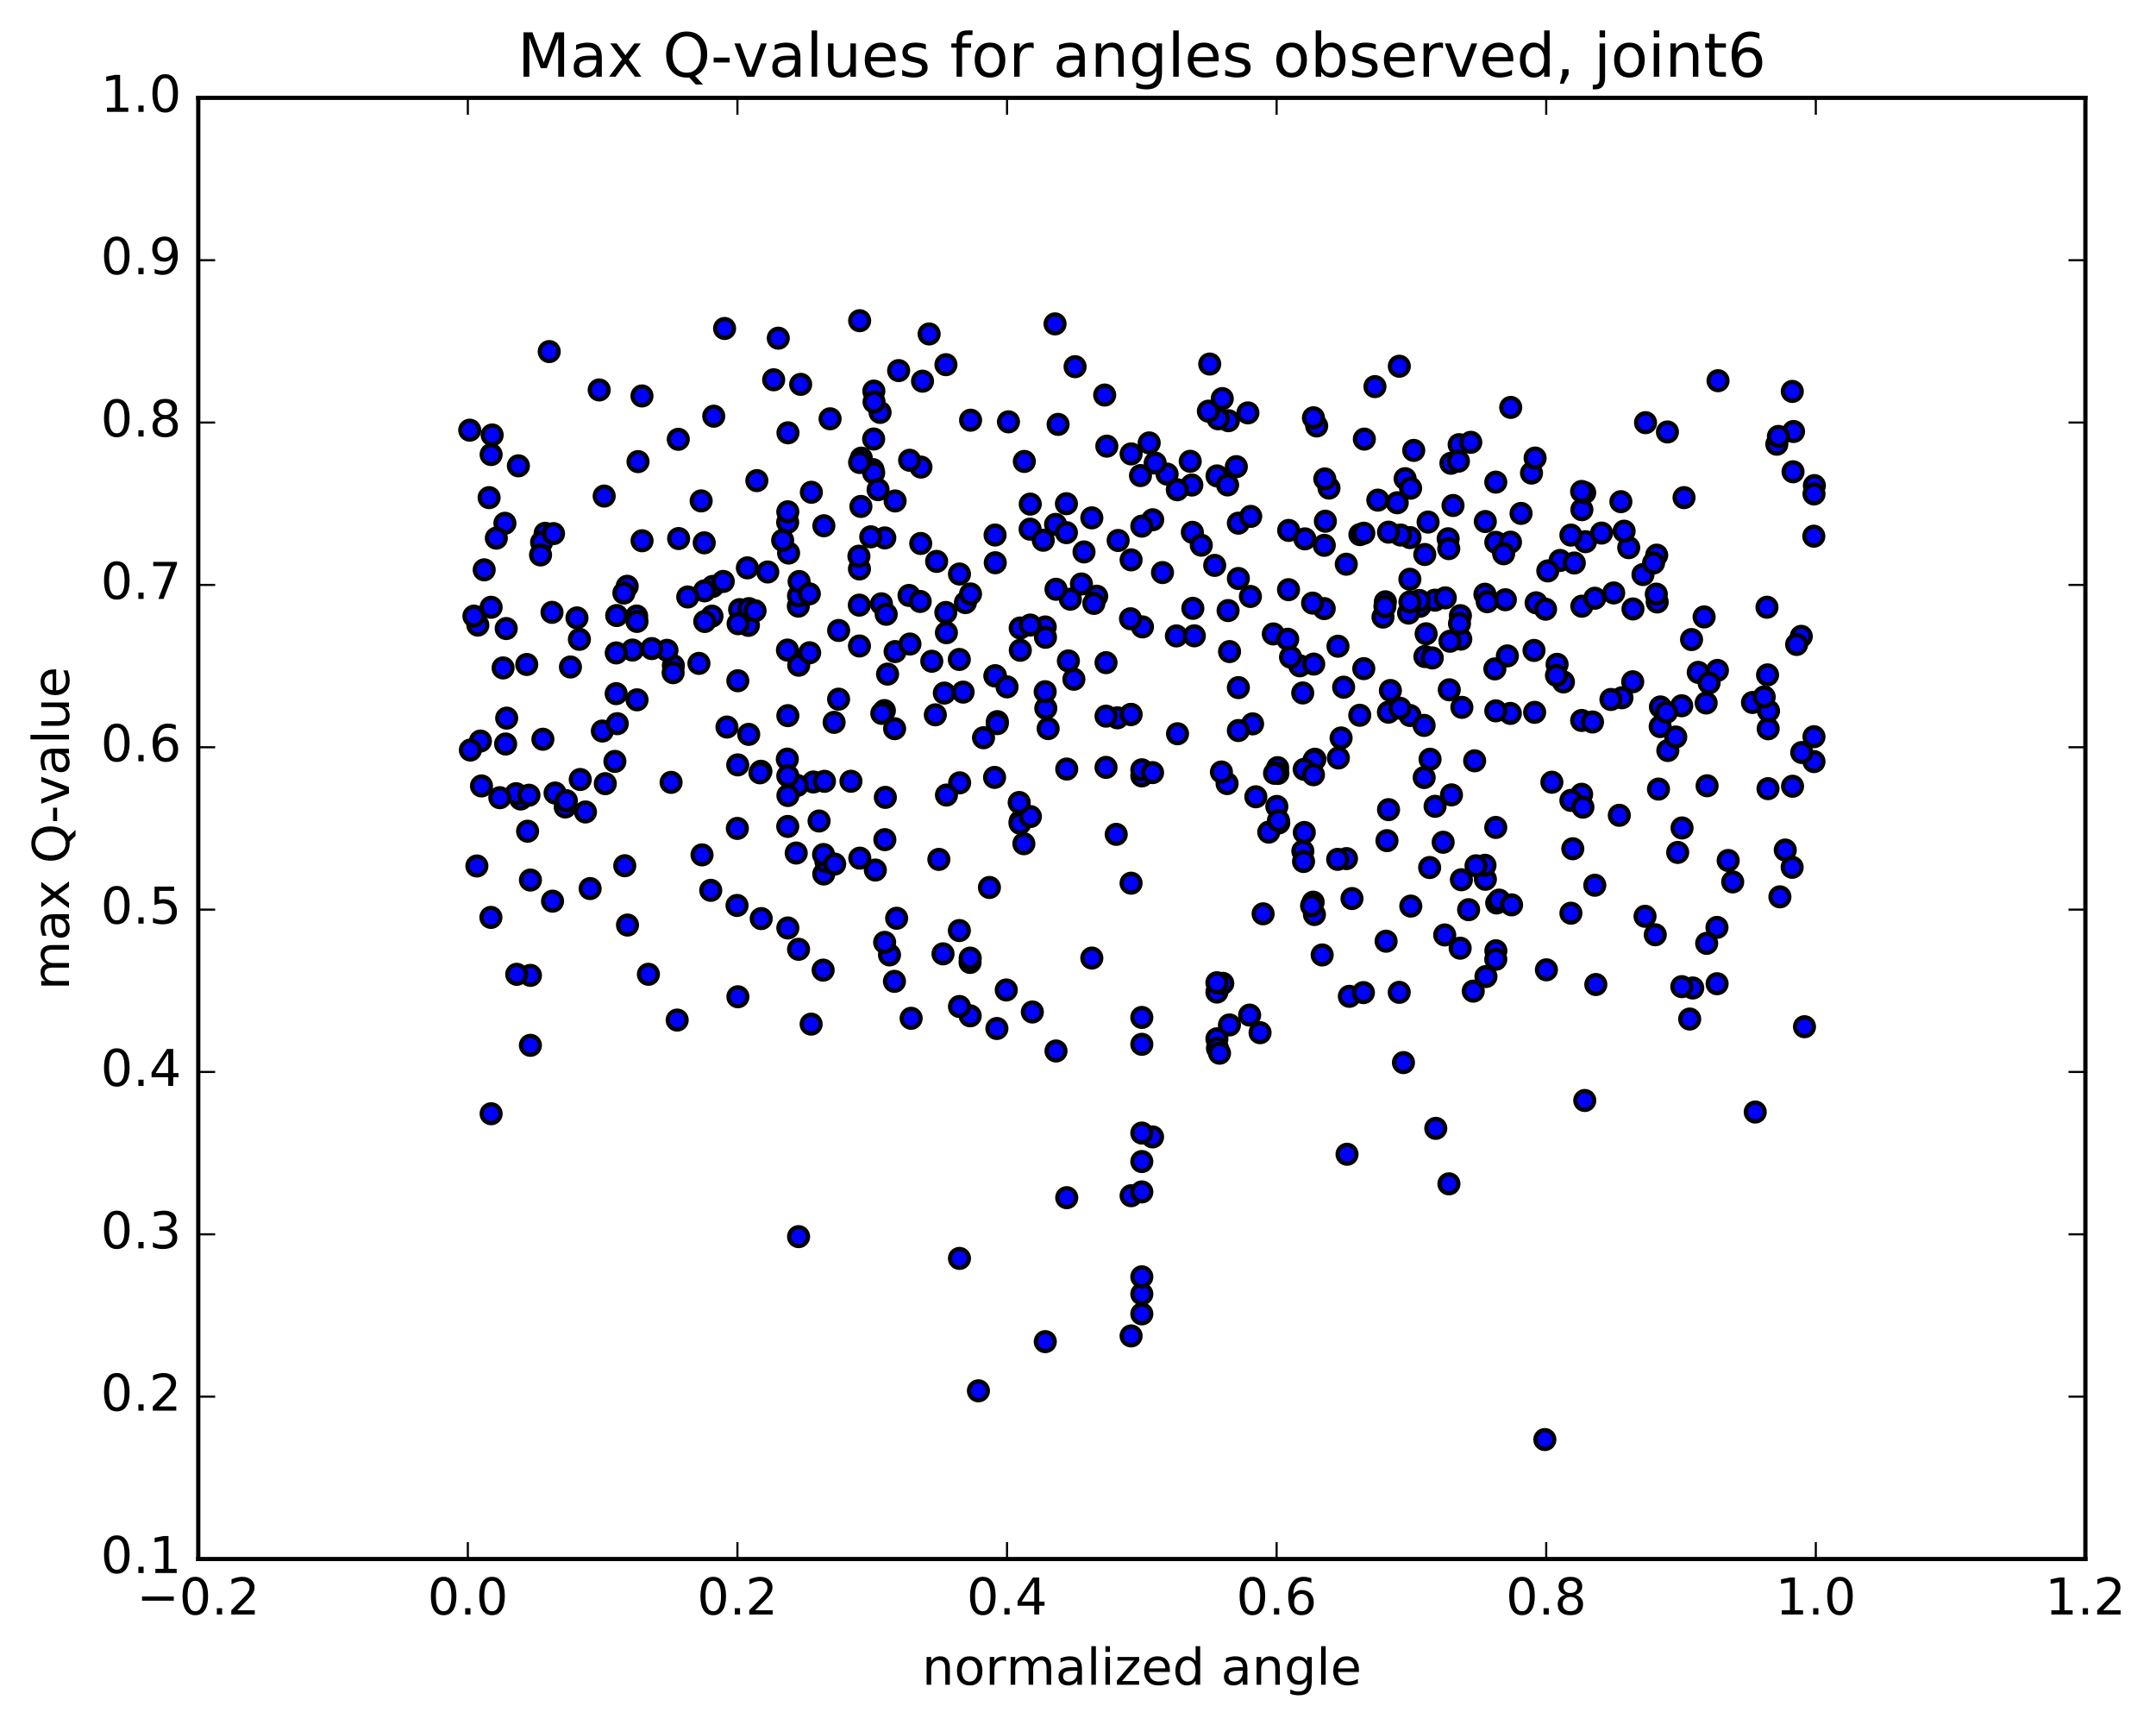 <?xml version="1.0" encoding="utf-8" standalone="no"?>
<!DOCTYPE svg PUBLIC "-//W3C//DTD SVG 1.1//EN"
  "http://www.w3.org/Graphics/SVG/1.1/DTD/svg11.dtd">
<!-- Created with matplotlib (http://matplotlib.org/) -->
<svg height="408pt" version="1.1" viewBox="0 0 510 408" width="510pt" xmlns="http://www.w3.org/2000/svg" xmlns:xlink="http://www.w3.org/1999/xlink">
 <defs>
  <style type="text/css">
*{stroke-linecap:butt;stroke-linejoin:round;stroke-miterlimit:100000;}
  </style>
 </defs>
 <g id="figure_1">
  <g id="patch_1">
   <path d="M 0 408.169 
L 510.039 408.169 
L 510.039 0 
L 0 0 
z
" style="fill:#ffffff;"/>
  </g>
  <g id="axes_1">
   <g id="patch_2">
    <path d="M 46.898 368.742 
L 493.298 368.742 
L 493.298 23.142 
L 46.898 23.142 
z
" style="fill:#ffffff;"/>
   </g>
   <g id="PathCollection_1">
    <defs>
     <path d="M 0 2.236 
C 0.593 2.236 1.162 2 1.581 1.581 
C 2 1.162 2.236 0.593 2.236 0 
C 2.236 -0.593 2 -1.162 1.581 -1.581 
C 1.162 -2 0.593 -2.236 0 -2.236 
C -0.593 -2.236 -1.162 -2 -1.581 -1.581 
C -2 -1.162 -2.236 -0.593 -2.236 0 
C -2.236 0.593 -2 1.162 -1.581 1.581 
C -1.162 2 -0.593 2.236 0 2.236 
z
" id="m5df7015d08" style="stroke:#000000;"/>
    </defs>
    <g clip-path="url(#p956ec30350)">
     <use style="fill:#0000ff;stroke:#000000;" x="264.04" xlink:href="#m5df7015d08" y="197.344"/>
     <use style="fill:#0000ff;stroke:#000000;" x="258.27" xlink:href="#m5df7015d08" y="226.601"/>
     <use style="fill:#0000ff;stroke:#000000;" x="327.88" xlink:href="#m5df7015d08" y="222.612"/>
     <use style="fill:#0000ff;stroke:#000000;" x="415.199" xlink:href="#m5df7015d08" y="263.02"/>
     <use style="fill:#0000ff;stroke:#000000;" x="391.55" xlink:href="#m5df7015d08" y="221.092"/>
     <use style="fill:#0000ff;stroke:#000000;" x="267.56" xlink:href="#m5df7015d08" y="315.977"/>
     <use style="fill:#0000ff;stroke:#000000;" x="203.385" xlink:href="#m5df7015d08" y="202.972"/>
     <use style="fill:#0000ff;stroke:#000000;" x="333.722" xlink:href="#m5df7015d08" y="214.313"/>
     <use style="fill:#0000ff;stroke:#000000;" x="247.384" xlink:href="#m5df7015d08" y="167.527"/>
     <use style="fill:#0000ff;stroke:#000000;" x="287.859" xlink:href="#m5df7015d08" y="234.646"/>
     <use style="fill:#0000ff;stroke:#000000;" x="229.47" xlink:href="#m5df7015d08" y="227.634"/>
     <use style="fill:#0000ff;stroke:#000000;" x="194.859" xlink:href="#m5df7015d08" y="206.719"/>
     <use style="fill:#0000ff;stroke:#000000;" x="215.531" xlink:href="#m5df7015d08" y="240.849"/>
     <use style="fill:#0000ff;stroke:#000000;" x="195.377" xlink:href="#m5df7015d08" y="203.796"/>
     <use style="fill:#0000ff;stroke:#000000;" x="145.453" xlink:href="#m5df7015d08" y="180.086"/>
     <use style="fill:#0000ff;stroke:#000000;" x="186.363" xlink:href="#m5df7015d08" y="219.487"/>
     <use style="fill:#0000ff;stroke:#000000;" x="343.343" xlink:href="#m5df7015d08" y="188.006"/>
     <use style="fill:#0000ff;stroke:#000000;" x="345.809" xlink:href="#m5df7015d08" y="167.303"/>
     <use style="fill:#0000ff;stroke:#000000;" x="247.261" xlink:href="#m5df7015d08" y="317.327"/>
     <use style="fill:#0000ff;stroke:#000000;" x="209.425" xlink:href="#m5df7015d08" y="188.595"/>
     <use style="fill:#0000ff;stroke:#000000;" x="318.514" xlink:href="#m5df7015d08" y="203.078"/>
     <use style="fill:#0000ff;stroke:#000000;" x="207.059" xlink:href="#m5df7015d08" y="205.786"/>
     <use style="fill:#0000ff;stroke:#000000;" x="333.548" xlink:href="#m5df7015d08" y="169.229"/>
     <use style="fill:#0000ff;stroke:#000000;" x="278.544" xlink:href="#m5df7015d08" y="173.547"/>
     <use style="fill:#0000ff;stroke:#000000;" x="192.404" xlink:href="#m5df7015d08" y="184.957"/>
     <use style="fill:#0000ff;stroke:#000000;" x="354.047" xlink:href="#m5df7015d08" y="213.571"/>
     <use style="fill:#0000ff;stroke:#000000;" x="188.603" xlink:href="#m5df7015d08" y="185.778"/>
     <use style="fill:#0000ff;stroke:#000000;" x="330.989" xlink:href="#m5df7015d08" y="234.713"/>
     <use style="fill:#0000ff;stroke:#000000;" x="310.927" xlink:href="#m5df7015d08" y="216.303"/>
     <use style="fill:#0000ff;stroke:#000000;" x="270.097" xlink:href="#m5df7015d08" y="183.521"/>
     <use style="fill:#0000ff;stroke:#000000;" x="188.901" xlink:href="#m5df7015d08" y="224.531"/>
     <use style="fill:#0000ff;stroke:#000000;" x="229.499" xlink:href="#m5df7015d08" y="240.266"/>
     <use style="fill:#0000ff;stroke:#000000;" x="125.476" xlink:href="#m5df7015d08" y="230.695"/>
     <use style="fill:#0000ff;stroke:#000000;" x="124.802" xlink:href="#m5df7015d08" y="196.599"/>
     <use style="fill:#0000ff;stroke:#000000;" x="351.498" xlink:href="#m5df7015d08" y="230.972"/>
     <use style="fill:#0000ff;stroke:#000000;" x="241.321" xlink:href="#m5df7015d08" y="194.254"/>
     <use style="fill:#0000ff;stroke:#000000;" x="158.745" xlink:href="#m5df7015d08" y="185.046"/>
     <use style="fill:#0000ff;stroke:#000000;" x="116.122" xlink:href="#m5df7015d08" y="216.985"/>
     <use style="fill:#0000ff;stroke:#000000;" x="210.413" xlink:href="#m5df7015d08" y="225.854"/>
     <use style="fill:#0000ff;stroke:#000000;" x="138.488" xlink:href="#m5df7015d08" y="192.047"/>
     <use style="fill:#0000ff;stroke:#000000;" x="312.759" xlink:href="#m5df7015d08" y="225.869"/>
     <use style="fill:#0000ff;stroke:#000000;" x="348.496" xlink:href="#m5df7015d08" y="234.424"/>
     <use style="fill:#0000ff;stroke:#000000;" x="318.642" xlink:href="#m5df7015d08" y="273.009"/>
     <use style="fill:#0000ff;stroke:#000000;" x="298.067" xlink:href="#m5df7015d08" y="244.253"/>
     <use style="fill:#0000ff;stroke:#000000;" x="289.248" xlink:href="#m5df7015d08" y="232.586"/>
     <use style="fill:#0000ff;stroke:#000000;" x="421.035" xlink:href="#m5df7015d08" y="212.122"/>
     <use style="fill:#0000ff;stroke:#000000;" x="408.801" xlink:href="#m5df7015d08" y="203.521"/>
     <use style="fill:#0000ff;stroke:#000000;" x="302.229" xlink:href="#m5df7015d08" y="181.562"/>
     <use style="fill:#0000ff;stroke:#000000;" x="429.099" xlink:href="#m5df7015d08" y="180.13"/>
     <use style="fill:#0000ff;stroke:#000000;" x="125.474" xlink:href="#m5df7015d08" y="208.151"/>
     <use style="fill:#0000ff;stroke:#000000;" x="174.419" xlink:href="#m5df7015d08" y="195.937"/>
     <use style="fill:#0000ff;stroke:#000000;" x="392.714" xlink:href="#m5df7015d08" y="171.847"/>
     <use style="fill:#0000ff;stroke:#000000;" x="149.611" xlink:href="#m5df7015d08" y="153.754"/>
     <use style="fill:#0000ff;stroke:#000000;" x="377.491" xlink:href="#m5df7015d08" y="232.863"/>
     <use style="fill:#0000ff;stroke:#000000;" x="238.028" xlink:href="#m5df7015d08" y="234.15"/>
     <use style="fill:#0000ff;stroke:#000000;" x="160.185" xlink:href="#m5df7015d08" y="241.269"/>
     <use style="fill:#0000ff;stroke:#000000;" x="406.176" xlink:href="#m5df7015d08" y="232.673"/>
     <use style="fill:#0000ff;stroke:#000000;" x="290.824" xlink:href="#m5df7015d08" y="242.419"/>
     <use style="fill:#0000ff;stroke:#000000;" x="397.805" xlink:href="#m5df7015d08" y="166.928"/>
     <use style="fill:#0000ff;stroke:#000000;" x="353.848" xlink:href="#m5df7015d08" y="224.878"/>
     <use style="fill:#0000ff;stroke:#000000;" x="365.803" xlink:href="#m5df7015d08" y="229.384"/>
     <use style="fill:#0000ff;stroke:#000000;" x="418.219" xlink:href="#m5df7015d08" y="186.535"/>
     <use style="fill:#0000ff;stroke:#000000;" x="319.19" xlink:href="#m5df7015d08" y="235.653"/>
     <use style="fill:#0000ff;stroke:#000000;" x="311.037" xlink:href="#m5df7015d08" y="179.577"/>
     <use style="fill:#0000ff;stroke:#000000;" x="119.604" xlink:href="#m5df7015d08" y="175.973"/>
     <use style="fill:#0000ff;stroke:#000000;" x="353.821" xlink:href="#m5df7015d08" y="195.707"/>
     <use style="fill:#0000ff;stroke:#000000;" x="353.607" xlink:href="#m5df7015d08" y="158.208"/>
     <use style="fill:#0000ff;stroke:#000000;" x="338.279" xlink:href="#m5df7015d08" y="179.577"/>
     <use style="fill:#0000ff;stroke:#000000;" x="145.755" xlink:href="#m5df7015d08" y="164.059"/>
     <use style="fill:#0000ff;stroke:#000000;" x="429.093" xlink:href="#m5df7015d08" y="174.248"/>
     <use style="fill:#0000ff;stroke:#000000;" x="383.668" xlink:href="#m5df7015d08" y="165.034"/>
     <use style="fill:#0000ff;stroke:#000000;" x="426.852" xlink:href="#m5df7015d08" y="242.841"/>
     <use style="fill:#0000ff;stroke:#000000;" x="381.063" xlink:href="#m5df7015d08" y="165.441"/>
     <use style="fill:#0000ff;stroke:#000000;" x="186.382" xlink:href="#m5df7015d08" y="188.155"/>
     <use style="fill:#0000ff;stroke:#000000;" x="244.2" xlink:href="#m5df7015d08" y="239.36"/>
     <use style="fill:#0000ff;stroke:#000000;" x="201.292" xlink:href="#m5df7015d08" y="184.783"/>
     <use style="fill:#0000ff;stroke:#000000;" x="249.798" xlink:href="#m5df7015d08" y="248.58"/>
     <use style="fill:#0000ff;stroke:#000000;" x="374.14" xlink:href="#m5df7015d08" y="170.403"/>
     <use style="fill:#0000ff;stroke:#000000;" x="321.65" xlink:href="#m5df7015d08" y="169.175"/>
     <use style="fill:#0000ff;stroke:#000000;" x="374.133" xlink:href="#m5df7015d08" y="187.865"/>
     <use style="fill:#0000ff;stroke:#000000;" x="310.627" xlink:href="#m5df7015d08" y="213.382"/>
     <use style="fill:#0000ff;stroke:#000000;" x="339.469" xlink:href="#m5df7015d08" y="190.709"/>
     <use style="fill:#0000ff;stroke:#000000;" x="142.488" xlink:href="#m5df7015d08" y="172.908"/>
     <use style="fill:#0000ff;stroke:#000000;" x="337.351" xlink:href="#m5df7015d08" y="149.902"/>
     <use style="fill:#0000ff;stroke:#000000;" x="123.167" xlink:href="#m5df7015d08" y="188.982"/>
     <use style="fill:#0000ff;stroke:#000000;" x="134.937" xlink:href="#m5df7015d08" y="157.76"/>
     <use style="fill:#0000ff;stroke:#000000;" x="270.098" xlink:href="#m5df7015d08" y="310.762"/>
     <use style="fill:#0000ff;stroke:#000000;" x="310.824" xlink:href="#m5df7015d08" y="179.811"/>
     <use style="fill:#0000ff;stroke:#000000;" x="371.599" xlink:href="#m5df7015d08" y="215.989"/>
     <use style="fill:#0000ff;stroke:#000000;" x="229.5" xlink:href="#m5df7015d08" y="226.611"/>
     <use style="fill:#0000ff;stroke:#000000;" x="418.112" xlink:href="#m5df7015d08" y="159.626"/>
     <use style="fill:#0000ff;stroke:#000000;" x="227.823" xlink:href="#m5df7015d08" y="163.7"/>
     <use style="fill:#0000ff;stroke:#000000;" x="317.835" xlink:href="#m5df7015d08" y="162.537"/>
     <use style="fill:#0000ff;stroke:#000000;" x="422.303" xlink:href="#m5df7015d08" y="201.056"/>
     <use style="fill:#0000ff;stroke:#000000;" x="242.193" xlink:href="#m5df7015d08" y="199.556"/>
     <use style="fill:#0000ff;stroke:#000000;" x="128.418" xlink:href="#m5df7015d08" y="174.847"/>
     <use style="fill:#0000ff;stroke:#000000;" x="270.098" xlink:href="#m5df7015d08" y="306.054"/>
     <use style="fill:#0000ff;stroke:#000000;" x="290.268" xlink:href="#m5df7015d08" y="185.335"/>
     <use style="fill:#0000ff;stroke:#000000;" x="267.555" xlink:href="#m5df7015d08" y="208.891"/>
     <use style="fill:#0000ff;stroke:#000000;" x="159.285" xlink:href="#m5df7015d08" y="157.448"/>
     <use style="fill:#0000ff;stroke:#000000;" x="194.714" xlink:href="#m5df7015d08" y="229.457"/>
     <use style="fill:#0000ff;stroke:#000000;" x="287.859" xlink:href="#m5df7015d08" y="245.703"/>
     <use style="fill:#0000ff;stroke:#000000;" x="235.814" xlink:href="#m5df7015d08" y="243.264"/>
     <use style="fill:#0000ff;stroke:#000000;" x="143.178" xlink:href="#m5df7015d08" y="185.353"/>
     <use style="fill:#0000ff;stroke:#000000;" x="338.182" xlink:href="#m5df7015d08" y="205.188"/>
     <use style="fill:#0000ff;stroke:#000000;" x="235.921" xlink:href="#m5df7015d08" y="170.678"/>
     <use style="fill:#0000ff;stroke:#000000;" x="297.066" xlink:href="#m5df7015d08" y="188.455"/>
     <use style="fill:#0000ff;stroke:#000000;" x="392.77" xlink:href="#m5df7015d08" y="167.207"/>
     <use style="fill:#0000ff;stroke:#000000;" x="331.987" xlink:href="#m5df7015d08" y="251.326"/>
     <use style="fill:#0000ff;stroke:#000000;" x="195.024" xlink:href="#m5df7015d08" y="184.795"/>
     <use style="fill:#0000ff;stroke:#000000;" x="188.847" xlink:href="#m5df7015d08" y="143.365"/>
     <use style="fill:#0000ff;stroke:#000000;" x="270.248" xlink:href="#m5df7015d08" y="148.274"/>
     <use style="fill:#0000ff;stroke:#000000;" x="179.986" xlink:href="#m5df7015d08" y="182.418"/>
     <use style="fill:#0000ff;stroke:#000000;" x="113.897" xlink:href="#m5df7015d08" y="185.894"/>
     <use style="fill:#0000ff;stroke:#000000;" x="159.23" xlink:href="#m5df7015d08" y="159.107"/>
     <use style="fill:#0000ff;stroke:#000000;" x="356.569" xlink:href="#m5df7015d08" y="155.135"/>
     <use style="fill:#0000ff;stroke:#000000;" x="308.503" xlink:href="#m5df7015d08" y="181.961"/>
     <use style="fill:#0000ff;stroke:#000000;" x="226.935" xlink:href="#m5df7015d08" y="220.096"/>
     <use style="fill:#0000ff;stroke:#000000;" x="147.787" xlink:href="#m5df7015d08" y="204.766"/>
     <use style="fill:#0000ff;stroke:#000000;" x="308.187" xlink:href="#m5df7015d08" y="201.302"/>
     <use style="fill:#0000ff;stroke:#000000;" x="287.992" xlink:href="#m5df7015d08" y="247.933"/>
     <use style="fill:#0000ff;stroke:#000000;" x="386.219" xlink:href="#m5df7015d08" y="161.257"/>
     <use style="fill:#0000ff;stroke:#000000;" x="302.499" xlink:href="#m5df7015d08" y="194.627"/>
     <use style="fill:#0000ff;stroke:#000000;" x="418.259" xlink:href="#m5df7015d08" y="172.367"/>
     <use style="fill:#0000ff;stroke:#000000;" x="148.436" xlink:href="#m5df7015d08" y="218.796"/>
     <use style="fill:#0000ff;stroke:#000000;" x="401.721" xlink:href="#m5df7015d08" y="159.027"/>
     <use style="fill:#0000ff;stroke:#000000;" x="367.095" xlink:href="#m5df7015d08" y="185.014"/>
     <use style="fill:#0000ff;stroke:#000000;" x="409.868" xlink:href="#m5df7015d08" y="208.587"/>
     <use style="fill:#0000ff;stroke:#000000;" x="252.336" xlink:href="#m5df7015d08" y="283.276"/>
     <use style="fill:#0000ff;stroke:#000000;" x="414.55" xlink:href="#m5df7015d08" y="166.151"/>
     <use style="fill:#0000ff;stroke:#000000;" x="302.036" xlink:href="#m5df7015d08" y="190.739"/>
     <use style="fill:#0000ff;stroke:#000000;" x="153.381" xlink:href="#m5df7015d08" y="230.44"/>
     <use style="fill:#0000ff;stroke:#000000;" x="131.301" xlink:href="#m5df7015d08" y="187.569"/>
     <use style="fill:#0000ff;stroke:#000000;" x="119.002" xlink:href="#m5df7015d08" y="157.979"/>
     <use style="fill:#0000ff;stroke:#000000;" x="223.069" xlink:href="#m5df7015d08" y="225.605"/>
     <use style="fill:#0000ff;stroke:#000000;" x="180.064" xlink:href="#m5df7015d08" y="217.264"/>
     <use style="fill:#0000ff;stroke:#000000;" x="223.382" xlink:href="#m5df7015d08" y="163.929"/>
     <use style="fill:#0000ff;stroke:#000000;" x="377.248" xlink:href="#m5df7015d08" y="209.377"/>
     <use style="fill:#0000ff;stroke:#000000;" x="288.478" xlink:href="#m5df7015d08" y="249.104"/>
     <use style="fill:#0000ff;stroke:#000000;" x="267.56" xlink:href="#m5df7015d08" y="282.812"/>
     <use style="fill:#0000ff;stroke:#000000;" x="137.252" xlink:href="#m5df7015d08" y="184.366"/>
     <use style="fill:#0000ff;stroke:#000000;" x="316.587" xlink:href="#m5df7015d08" y="179.272"/>
     <use style="fill:#0000ff;stroke:#000000;" x="221.246" xlink:href="#m5df7015d08" y="169.073"/>
     <use style="fill:#0000ff;stroke:#000000;" x="322.515" xlink:href="#m5df7015d08" y="234.773"/>
     <use style="fill:#0000ff;stroke:#000000;" x="310.259" xlink:href="#m5df7015d08" y="214.218"/>
     <use style="fill:#0000ff;stroke:#000000;" x="234.048" xlink:href="#m5df7015d08" y="209.907"/>
     <use style="fill:#0000ff;stroke:#000000;" x="122.234" xlink:href="#m5df7015d08" y="230.446"/>
     <use style="fill:#0000ff;stroke:#000000;" x="403.809" xlink:href="#m5df7015d08" y="185.853"/>
     <use style="fill:#0000ff;stroke:#000000;" x="336.869" xlink:href="#m5df7015d08" y="171.577"/>
     <use style="fill:#0000ff;stroke:#000000;" x="295.603" xlink:href="#m5df7015d08" y="240.091"/>
     <use style="fill:#0000ff;stroke:#000000;" x="130.703" xlink:href="#m5df7015d08" y="213.14"/>
     <use style="fill:#0000ff;stroke:#000000;" x="345.691" xlink:href="#m5df7015d08" y="208.083"/>
     <use style="fill:#0000ff;stroke:#000000;" x="136.483" xlink:href="#m5df7015d08" y="146.15"/>
     <use style="fill:#0000ff;stroke:#000000;" x="267.477" xlink:href="#m5df7015d08" y="169.017"/>
     <use style="fill:#0000ff;stroke:#000000;" x="168.415" xlink:href="#m5df7015d08" y="145.733"/>
     <use style="fill:#0000ff;stroke:#000000;" x="113.029" xlink:href="#m5df7015d08" y="147.847"/>
     <use style="fill:#0000ff;stroke:#000000;" x="222.089" xlink:href="#m5df7015d08" y="203.266"/>
     <use style="fill:#0000ff;stroke:#000000;" x="150.6" xlink:href="#m5df7015d08" y="145.703"/>
     <use style="fill:#0000ff;stroke:#000000;" x="193.752" xlink:href="#m5df7015d08" y="194.184"/>
     <use style="fill:#0000ff;stroke:#000000;" x="174.534" xlink:href="#m5df7015d08" y="161.011"/>
     <use style="fill:#0000ff;stroke:#000000;" x="328.434" xlink:href="#m5df7015d08" y="168.448"/>
     <use style="fill:#0000ff;stroke:#000000;" x="215.029" xlink:href="#m5df7015d08" y="140.833"/>
     <use style="fill:#0000ff;stroke:#000000;" x="376.709" xlink:href="#m5df7015d08" y="170.767"/>
     <use style="fill:#0000ff;stroke:#000000;" x="406.147" xlink:href="#m5df7015d08" y="219.354"/>
     <use style="fill:#0000ff;stroke:#000000;" x="342.743" xlink:href="#m5df7015d08" y="280.001"/>
     <use style="fill:#0000ff;stroke:#000000;" x="354.608" xlink:href="#m5df7015d08" y="212.894"/>
     <use style="fill:#0000ff;stroke:#000000;" x="313.242" xlink:href="#m5df7015d08" y="143.952"/>
     <use style="fill:#0000ff;stroke:#000000;" x="270.097" xlink:href="#m5df7015d08" y="301.992"/>
     <use style="fill:#0000ff;stroke:#000000;" x="133.702" xlink:href="#m5df7015d08" y="190.867"/>
     <use style="fill:#0000ff;stroke:#000000;" x="177.035" xlink:href="#m5df7015d08" y="147.908"/>
     <use style="fill:#0000ff;stroke:#000000;" x="426.092" xlink:href="#m5df7015d08" y="150.51"/>
     <use style="fill:#0000ff;stroke:#000000;" x="327.147" xlink:href="#m5df7015d08" y="145.954"/>
     <use style="fill:#0000ff;stroke:#000000;" x="347.4" xlink:href="#m5df7015d08" y="215.161"/>
     <use style="fill:#0000ff;stroke:#000000;" x="166.064" xlink:href="#m5df7015d08" y="202.197"/>
     <use style="fill:#0000ff;stroke:#000000;" x="166.711" xlink:href="#m5df7015d08" y="146.992"/>
     <use style="fill:#0000ff;stroke:#000000;" x="259.421" xlink:href="#m5df7015d08" y="141.015"/>
     <use style="fill:#0000ff;stroke:#000000;" x="227.003" xlink:href="#m5df7015d08" y="185.155"/>
     <use style="fill:#0000ff;stroke:#000000;" x="394.524" xlink:href="#m5df7015d08" y="177.506"/>
     <use style="fill:#0000ff;stroke:#000000;" x="397.885" xlink:href="#m5df7015d08" y="195.828"/>
     <use style="fill:#0000ff;stroke:#000000;" x="345.46" xlink:href="#m5df7015d08" y="145.617"/>
     <use style="fill:#0000ff;stroke:#000000;" x="186.238" xlink:href="#m5df7015d08" y="179.551"/>
     <use style="fill:#0000ff;stroke:#000000;" x="335.885" xlink:href="#m5df7015d08" y="143.396"/>
     <use style="fill:#0000ff;stroke:#000000;" x="235.331" xlink:href="#m5df7015d08" y="159.867"/>
     <use style="fill:#0000ff;stroke:#000000;" x="418.34" xlink:href="#m5df7015d08" y="168.152"/>
     <use style="fill:#0000ff;stroke:#000000;" x="288.928" xlink:href="#m5df7015d08" y="182.596"/>
     <use style="fill:#0000ff;stroke:#000000;" x="125.466" xlink:href="#m5df7015d08" y="247.242"/>
     <use style="fill:#0000ff;stroke:#000000;" x="369.829" xlink:href="#m5df7015d08" y="161.296"/>
     <use style="fill:#0000ff;stroke:#000000;" x="256.424" xlink:href="#m5df7015d08" y="130.543"/>
     <use style="fill:#0000ff;stroke:#000000;" x="371.594" xlink:href="#m5df7015d08" y="189.309"/>
     <use style="fill:#0000ff;stroke:#000000;" x="241.354" xlink:href="#m5df7015d08" y="153.802"/>
     <use style="fill:#0000ff;stroke:#000000;" x="203.306" xlink:href="#m5df7015d08" y="134.567"/>
     <use style="fill:#0000ff;stroke:#000000;" x="300.125" xlink:href="#m5df7015d08" y="196.816"/>
     <use style="fill:#0000ff;stroke:#000000;" x="304.797" xlink:href="#m5df7015d08" y="139.471"/>
     <use style="fill:#0000ff;stroke:#000000;" x="235.463" xlink:href="#m5df7015d08" y="159.836"/>
     <use style="fill:#0000ff;stroke:#000000;" x="211.737" xlink:href="#m5df7015d08" y="154.113"/>
     <use style="fill:#0000ff;stroke:#000000;" x="174.508" xlink:href="#m5df7015d08" y="180.912"/>
     <use style="fill:#0000ff;stroke:#000000;" x="301.198" xlink:href="#m5df7015d08" y="149.94"/>
     <use style="fill:#0000ff;stroke:#000000;" x="316.426" xlink:href="#m5df7015d08" y="203.255"/>
     <use style="fill:#0000ff;stroke:#000000;" x="304.835" xlink:href="#m5df7015d08" y="125.453"/>
     <use style="fill:#0000ff;stroke:#000000;" x="171.964" xlink:href="#m5df7015d08" y="171.961"/>
     <use style="fill:#0000ff;stroke:#000000;" x="150.691" xlink:href="#m5df7015d08" y="165.523"/>
     <use style="fill:#0000ff;stroke:#000000;" x="308.35" xlink:href="#m5df7015d08" y="203.762"/>
     <use style="fill:#0000ff;stroke:#000000;" x="270.097" xlink:href="#m5df7015d08" y="240.644"/>
     <use style="fill:#0000ff;stroke:#000000;" x="130.575" xlink:href="#m5df7015d08" y="144.83"/>
     <use style="fill:#0000ff;stroke:#000000;" x="298.788" xlink:href="#m5df7015d08" y="216.135"/>
     <use style="fill:#0000ff;stroke:#000000;" x="403.591" xlink:href="#m5df7015d08" y="166.271"/>
     <use style="fill:#0000ff;stroke:#000000;" x="296.298" xlink:href="#m5df7015d08" y="171.207"/>
     <use style="fill:#0000ff;stroke:#000000;" x="337.028" xlink:href="#m5df7015d08" y="131.151"/>
     <use style="fill:#0000ff;stroke:#000000;" x="339.635" xlink:href="#m5df7015d08" y="266.879"/>
     <use style="fill:#0000ff;stroke:#000000;" x="209.31" xlink:href="#m5df7015d08" y="198.594"/>
     <use style="fill:#0000ff;stroke:#000000;" x="112.807" xlink:href="#m5df7015d08" y="204.824"/>
     <use style="fill:#0000ff;stroke:#000000;" x="368.327" xlink:href="#m5df7015d08" y="157.126"/>
     <use style="fill:#0000ff;stroke:#000000;" x="327.708" xlink:href="#m5df7015d08" y="142.337"/>
     <use style="fill:#0000ff;stroke:#000000;" x="191.875" xlink:href="#m5df7015d08" y="242.231"/>
     <use style="fill:#0000ff;stroke:#000000;" x="188.9" xlink:href="#m5df7015d08" y="292.493"/>
     <use style="fill:#0000ff;stroke:#000000;" x="203.307" xlink:href="#m5df7015d08" y="152.788"/>
     <use style="fill:#0000ff;stroke:#000000;" x="188.934" xlink:href="#m5df7015d08" y="157.339"/>
     <use style="fill:#0000ff;stroke:#000000;" x="194.809" xlink:href="#m5df7015d08" y="202.109"/>
     <use style="fill:#0000ff;stroke:#000000;" x="267.419" xlink:href="#m5df7015d08" y="146.351"/>
     <use style="fill:#0000ff;stroke:#000000;" x="356.094" xlink:href="#m5df7015d08" y="141.853"/>
     <use style="fill:#0000ff;stroke:#000000;" x="252.725" xlink:href="#m5df7015d08" y="156.32"/>
     <use style="fill:#0000ff;stroke:#000000;" x="264.318" xlink:href="#m5df7015d08" y="169.779"/>
     <use style="fill:#0000ff;stroke:#000000;" x="197.445" xlink:href="#m5df7015d08" y="204.376"/>
     <use style="fill:#0000ff;stroke:#000000;" x="247.248" xlink:href="#m5df7015d08" y="148.291"/>
     <use style="fill:#0000ff;stroke:#000000;" x="168.62" xlink:href="#m5df7015d08" y="138.696"/>
     <use style="fill:#0000ff;stroke:#000000;" x="157.774" xlink:href="#m5df7015d08" y="153.813"/>
     <use style="fill:#0000ff;stroke:#000000;" x="176.789" xlink:href="#m5df7015d08" y="134.308"/>
     <use style="fill:#0000ff;stroke:#000000;" x="278.272" xlink:href="#m5df7015d08" y="150.407"/>
     <use style="fill:#0000ff;stroke:#000000;" x="270.098" xlink:href="#m5df7015d08" y="182.072"/>
     <use style="fill:#0000ff;stroke:#000000;" x="272.671" xlink:href="#m5df7015d08" y="122.934"/>
     <use style="fill:#0000ff;stroke:#000000;" x="186.539" xlink:href="#m5df7015d08" y="130.809"/>
     <use style="fill:#0000ff;stroke:#000000;" x="351.365" xlink:href="#m5df7015d08" y="207.966"/>
     <use style="fill:#0000ff;stroke:#000000;" x="400.418" xlink:href="#m5df7015d08" y="233.678"/>
     <use style="fill:#0000ff;stroke:#000000;" x="197.31" xlink:href="#m5df7015d08" y="170.855"/>
     <use style="fill:#0000ff;stroke:#000000;" x="400.136" xlink:href="#m5df7015d08" y="151.269"/>
     <use style="fill:#0000ff;stroke:#000000;" x="241.329" xlink:href="#m5df7015d08" y="148.53"/>
     <use style="fill:#0000ff;stroke:#000000;" x="211.58" xlink:href="#m5df7015d08" y="232.11"/>
     <use style="fill:#0000ff;stroke:#000000;" x="188.342" xlink:href="#m5df7015d08" y="201.761"/>
     <use style="fill:#0000ff;stroke:#000000;" x="399.693" xlink:href="#m5df7015d08" y="241.025"/>
     <use style="fill:#0000ff;stroke:#000000;" x="342.828" xlink:href="#m5df7015d08" y="163.155"/>
     <use style="fill:#0000ff;stroke:#000000;" x="165.335" xlink:href="#m5df7015d08" y="156.908"/>
     <use style="fill:#0000ff;stroke:#000000;" x="226.924" xlink:href="#m5df7015d08" y="155.974"/>
     <use style="fill:#0000ff;stroke:#000000;" x="396.398" xlink:href="#m5df7015d08" y="174.317"/>
     <use style="fill:#0000ff;stroke:#000000;" x="333.201" xlink:href="#m5df7015d08" y="145.007"/>
     <use style="fill:#0000ff;stroke:#000000;" x="171.084" xlink:href="#m5df7015d08" y="137.525"/>
     <use style="fill:#0000ff;stroke:#000000;" x="145.772" xlink:href="#m5df7015d08" y="154.428"/>
     <use style="fill:#0000ff;stroke:#000000;" x="122.08" xlink:href="#m5df7015d08" y="187.723"/>
     <use style="fill:#0000ff;stroke:#000000;" x="295.787" xlink:href="#m5df7015d08" y="141.073"/>
     <use style="fill:#0000ff;stroke:#000000;" x="198.366" xlink:href="#m5df7015d08" y="165.368"/>
     <use style="fill:#0000ff;stroke:#000000;" x="133.968" xlink:href="#m5df7015d08" y="189.388"/>
     <use style="fill:#0000ff;stroke:#000000;" x="406.255" xlink:href="#m5df7015d08" y="158.567"/>
     <use style="fill:#0000ff;stroke:#000000;" x="124.603" xlink:href="#m5df7015d08" y="157.163"/>
     <use style="fill:#0000ff;stroke:#000000;" x="188.895" xlink:href="#m5df7015d08" y="140.924"/>
     <use style="fill:#0000ff;stroke:#000000;" x="235.429" xlink:href="#m5df7015d08" y="133.103"/>
     <use style="fill:#0000ff;stroke:#000000;" x="403.108" xlink:href="#m5df7015d08" y="145.913"/>
     <use style="fill:#0000ff;stroke:#000000;" x="385.273" xlink:href="#m5df7015d08" y="129.532"/>
     <use style="fill:#0000ff;stroke:#000000;" x="351.274" xlink:href="#m5df7015d08" y="204.664"/>
     <use style="fill:#0000ff;stroke:#000000;" x="211.62" xlink:href="#m5df7015d08" y="172.35"/>
     <use style="fill:#0000ff;stroke:#000000;" x="231.445" xlink:href="#m5df7015d08" y="328.958"/>
     <use style="fill:#0000ff;stroke:#000000;" x="365.434" xlink:href="#m5df7015d08" y="340.487"/>
     <use style="fill:#0000ff;stroke:#000000;" x="226.962" xlink:href="#m5df7015d08" y="297.642"/>
     <use style="fill:#0000ff;stroke:#000000;" x="345.547" xlink:href="#m5df7015d08" y="151.165"/>
     <use style="fill:#0000ff;stroke:#000000;" x="119.857" xlink:href="#m5df7015d08" y="169.854"/>
     <use style="fill:#0000ff;stroke:#000000;" x="292.934" xlink:href="#m5df7015d08" y="136.827"/>
     <use style="fill:#0000ff;stroke:#000000;" x="272.635" xlink:href="#m5df7015d08" y="182.74"/>
     <use style="fill:#0000ff;stroke:#000000;" x="247.939" xlink:href="#m5df7015d08" y="172.325"/>
     <use style="fill:#0000ff;stroke:#000000;" x="337.816" xlink:href="#m5df7015d08" y="123.482"/>
     <use style="fill:#0000ff;stroke:#000000;" x="348.827" xlink:href="#m5df7015d08" y="179.948"/>
     <use style="fill:#0000ff;stroke:#000000;" x="261.631" xlink:href="#m5df7015d08" y="169.382"/>
     <use style="fill:#0000ff;stroke:#000000;" x="328.086" xlink:href="#m5df7015d08" y="198.832"/>
     <use style="fill:#0000ff;stroke:#000000;" x="241.287" xlink:href="#m5df7015d08" y="194.718"/>
     <use style="fill:#0000ff;stroke:#000000;" x="345.242" xlink:href="#m5df7015d08" y="147.488"/>
     <use style="fill:#0000ff;stroke:#000000;" x="394.217" xlink:href="#m5df7015d08" y="168.453"/>
     <use style="fill:#0000ff;stroke:#000000;" x="353.833" xlink:href="#m5df7015d08" y="128.274"/>
     <use style="fill:#0000ff;stroke:#000000;" x="357.305" xlink:href="#m5df7015d08" y="128.232"/>
     <use style="fill:#0000ff;stroke:#000000;" x="369.03" xlink:href="#m5df7015d08" y="132.561"/>
     <use style="fill:#0000ff;stroke:#000000;" x="209.2" xlink:href="#m5df7015d08" y="168.066"/>
     <use style="fill:#0000ff;stroke:#000000;" x="261.632" xlink:href="#m5df7015d08" y="156.73"/>
     <use style="fill:#0000ff;stroke:#000000;" x="336.889" xlink:href="#m5df7015d08" y="183.898"/>
     <use style="fill:#0000ff;stroke:#000000;" x="339.422" xlink:href="#m5df7015d08" y="141.953"/>
     <use style="fill:#0000ff;stroke:#000000;" x="341.882" xlink:href="#m5df7015d08" y="141.403"/>
     <use style="fill:#0000ff;stroke:#000000;" x="119.745" xlink:href="#m5df7015d08" y="148.664"/>
     <use style="fill:#0000ff;stroke:#000000;" x="209.952" xlink:href="#m5df7015d08" y="159.44"/>
     <use style="fill:#0000ff;stroke:#000000;" x="381.717" xlink:href="#m5df7015d08" y="140.242"/>
     <use style="fill:#0000ff;stroke:#000000;" x="359.802" xlink:href="#m5df7015d08" y="121.433"/>
     <use style="fill:#0000ff;stroke:#000000;" x="337.057" xlink:href="#m5df7015d08" y="155.286"/>
     <use style="fill:#0000ff;stroke:#000000;" x="398.361" xlink:href="#m5df7015d08" y="117.697"/>
     <use style="fill:#0000ff;stroke:#000000;" x="177.105" xlink:href="#m5df7015d08" y="173.692"/>
     <use style="fill:#0000ff;stroke:#000000;" x="357.266" xlink:href="#m5df7015d08" y="168.738"/>
     <use style="fill:#0000ff;stroke:#000000;" x="372.4" xlink:href="#m5df7015d08" y="133.161"/>
     <use style="fill:#0000ff;stroke:#000000;" x="128.957" xlink:href="#m5df7015d08" y="126.14"/>
     <use style="fill:#0000ff;stroke:#000000;" x="228.366" xlink:href="#m5df7015d08" y="142.525"/>
     <use style="fill:#0000ff;stroke:#000000;" x="302.281" xlink:href="#m5df7015d08" y="182.933"/>
     <use style="fill:#0000ff;stroke:#000000;" x="209.263" xlink:href="#m5df7015d08" y="222.888"/>
     <use style="fill:#0000ff;stroke:#000000;" x="186.32" xlink:href="#m5df7015d08" y="123.55"/>
     <use style="fill:#0000ff;stroke:#000000;" x="388.643" xlink:href="#m5df7015d08" y="135.896"/>
     <use style="fill:#0000ff;stroke:#000000;" x="191.525" xlink:href="#m5df7015d08" y="154.392"/>
     <use style="fill:#0000ff;stroke:#000000;" x="307.461" xlink:href="#m5df7015d08" y="157.476"/>
     <use style="fill:#0000ff;stroke:#000000;" x="174.959" xlink:href="#m5df7015d08" y="144.185"/>
     <use style="fill:#0000ff;stroke:#000000;" x="392.312" xlink:href="#m5df7015d08" y="186.637"/>
     <use style="fill:#0000ff;stroke:#000000;" x="238.215" xlink:href="#m5df7015d08" y="162.459"/>
     <use style="fill:#0000ff;stroke:#000000;" x="282.163" xlink:href="#m5df7015d08" y="143.882"/>
     <use style="fill:#0000ff;stroke:#000000;" x="243.706" xlink:href="#m5df7015d08" y="119.235"/>
     <use style="fill:#0000ff;stroke:#000000;" x="148.365" xlink:href="#m5df7015d08" y="138.67"/>
     <use style="fill:#0000ff;stroke:#000000;" x="150.68" xlink:href="#m5df7015d08" y="146.976"/>
     <use style="fill:#0000ff;stroke:#000000;" x="113.636" xlink:href="#m5df7015d08" y="175.274"/>
     <use style="fill:#0000ff;stroke:#000000;" x="146.017" xlink:href="#m5df7015d08" y="171.167"/>
     <use style="fill:#0000ff;stroke:#000000;" x="374.874" xlink:href="#m5df7015d08" y="260.291"/>
     <use style="fill:#0000ff;stroke:#000000;" x="342.986" xlink:href="#m5df7015d08" y="151.67"/>
     <use style="fill:#0000ff;stroke:#000000;" x="179.03" xlink:href="#m5df7015d08" y="113.676"/>
     <use style="fill:#0000ff;stroke:#000000;" x="177.156" xlink:href="#m5df7015d08" y="143.952"/>
     <use style="fill:#0000ff;stroke:#000000;" x="319.813" xlink:href="#m5df7015d08" y="212.522"/>
     <use style="fill:#0000ff;stroke:#000000;" x="165.86" xlink:href="#m5df7015d08" y="118.473"/>
     <use style="fill:#0000ff;stroke:#000000;" x="353.832" xlink:href="#m5df7015d08" y="168.133"/>
     <use style="fill:#0000ff;stroke:#000000;" x="209.299" xlink:href="#m5df7015d08" y="127.227"/>
     <use style="fill:#0000ff;stroke:#000000;" x="145.88" xlink:href="#m5df7015d08" y="145.587"/>
     <use style="fill:#0000ff;stroke:#000000;" x="322.599" xlink:href="#m5df7015d08" y="158.147"/>
     <use style="fill:#0000ff;stroke:#000000;" x="363.365" xlink:href="#m5df7015d08" y="142.578"/>
     <use style="fill:#0000ff;stroke:#000000;" x="372.041" xlink:href="#m5df7015d08" y="200.747"/>
     <use style="fill:#0000ff;stroke:#000000;" x="383.047" xlink:href="#m5df7015d08" y="192.836"/>
     <use style="fill:#0000ff;stroke:#000000;" x="191.926" xlink:href="#m5df7015d08" y="116.431"/>
     <use style="fill:#0000ff;stroke:#000000;" x="151.879" xlink:href="#m5df7015d08" y="127.902"/>
     <use style="fill:#0000ff;stroke:#000000;" x="142.918" xlink:href="#m5df7015d08" y="117.331"/>
     <use style="fill:#0000ff;stroke:#000000;" x="178.61" xlink:href="#m5df7015d08" y="144.457"/>
     <use style="fill:#0000ff;stroke:#000000;" x="223.873" xlink:href="#m5df7015d08" y="149.646"/>
     <use style="fill:#0000ff;stroke:#000000;" x="203.643" xlink:href="#m5df7015d08" y="119.783"/>
     <use style="fill:#0000ff;stroke:#000000;" x="114.536" xlink:href="#m5df7015d08" y="134.78"/>
     <use style="fill:#0000ff;stroke:#000000;" x="267.56" xlink:href="#m5df7015d08" y="168.963"/>
     <use style="fill:#0000ff;stroke:#000000;" x="351.258" xlink:href="#m5df7015d08" y="140.548"/>
     <use style="fill:#0000ff;stroke:#000000;" x="235.899" xlink:href="#m5df7015d08" y="171.157"/>
     <use style="fill:#0000ff;stroke:#000000;" x="317.237" xlink:href="#m5df7015d08" y="174.547"/>
     <use style="fill:#0000ff;stroke:#000000;" x="186.356" xlink:href="#m5df7015d08" y="183.505"/>
     <use style="fill:#0000ff;stroke:#000000;" x="374.438" xlink:href="#m5df7015d08" y="190.906"/>
     <use style="fill:#0000ff;stroke:#000000;" x="333.537" xlink:href="#m5df7015d08" y="127.151"/>
     <use style="fill:#0000ff;stroke:#000000;" x="186.395" xlink:href="#m5df7015d08" y="102.365"/>
     <use style="fill:#0000ff;stroke:#000000;" x="333.501" xlink:href="#m5df7015d08" y="137.005"/>
     <use style="fill:#0000ff;stroke:#000000;" x="272.635" xlink:href="#m5df7015d08" y="268.906"/>
     <use style="fill:#0000ff;stroke:#000000;" x="137.059" xlink:href="#m5df7015d08" y="151.213"/>
     <use style="fill:#0000ff;stroke:#000000;" x="217.85" xlink:href="#m5df7015d08" y="110.476"/>
     <use style="fill:#0000ff;stroke:#000000;" x="253.189" xlink:href="#m5df7015d08" y="141.717"/>
     <use style="fill:#0000ff;stroke:#000000;" x="215.246" xlink:href="#m5df7015d08" y="152.326"/>
     <use style="fill:#0000ff;stroke:#000000;" x="206.492" xlink:href="#m5df7015d08" y="111.064"/>
     <use style="fill:#0000ff;stroke:#000000;" x="208.593" xlink:href="#m5df7015d08" y="168.738"/>
     <use style="fill:#0000ff;stroke:#000000;" x="186.364" xlink:href="#m5df7015d08" y="169.265"/>
     <use style="fill:#0000ff;stroke:#000000;" x="243.738" xlink:href="#m5df7015d08" y="193.132"/>
     <use style="fill:#0000ff;stroke:#000000;" x="181.615" xlink:href="#m5df7015d08" y="135.285"/>
     <use style="fill:#0000ff;stroke:#000000;" x="174.55" xlink:href="#m5df7015d08" y="235.757"/>
     <use style="fill:#0000ff;stroke:#000000;" x="391.894" xlink:href="#m5df7015d08" y="131.303"/>
     <use style="fill:#0000ff;stroke:#000000;" x="217.796" xlink:href="#m5df7015d08" y="128.543"/>
     <use style="fill:#0000ff;stroke:#000000;" x="270.098" xlink:href="#m5df7015d08" y="274.728"/>
     <use style="fill:#0000ff;stroke:#000000;" x="189.035" xlink:href="#m5df7015d08" y="137.539"/>
     <use style="fill:#0000ff;stroke:#000000;" x="223.738" xlink:href="#m5df7015d08" y="144.862"/>
     <use style="fill:#0000ff;stroke:#000000;" x="290.849" xlink:href="#m5df7015d08" y="154.109"/>
     <use style="fill:#0000ff;stroke:#000000;" x="166.653" xlink:href="#m5df7015d08" y="139.75"/>
     <use style="fill:#0000ff;stroke:#000000;" x="243.671" xlink:href="#m5df7015d08" y="125.162"/>
     <use style="fill:#0000ff;stroke:#000000;" x="335.751" xlink:href="#m5df7015d08" y="142.025"/>
     <use style="fill:#0000ff;stroke:#000000;" x="374.192" xlink:href="#m5df7015d08" y="120.552"/>
     <use style="fill:#0000ff;stroke:#000000;" x="383.419" xlink:href="#m5df7015d08" y="118.653"/>
     <use style="fill:#0000ff;stroke:#000000;" x="246.781" xlink:href="#m5df7015d08" y="127.779"/>
     <use style="fill:#0000ff;stroke:#000000;" x="325.927" xlink:href="#m5df7015d08" y="118.289"/>
     <use style="fill:#0000ff;stroke:#000000;" x="349.153" xlink:href="#m5df7015d08" y="204.775"/>
     <use style="fill:#0000ff;stroke:#000000;" x="270.098" xlink:href="#m5df7015d08" y="281.913"/>
     <use style="fill:#0000ff;stroke:#000000;" x="392.01" xlink:href="#m5df7015d08" y="142.385"/>
     <use style="fill:#0000ff;stroke:#000000;" x="252.262" xlink:href="#m5df7015d08" y="119.136"/>
     <use style="fill:#0000ff;stroke:#000000;" x="162.687" xlink:href="#m5df7015d08" y="141.194"/>
     <use style="fill:#0000ff;stroke:#000000;" x="287.885" xlink:href="#m5df7015d08" y="112.56"/>
     <use style="fill:#0000ff;stroke:#000000;" x="229.579" xlink:href="#m5df7015d08" y="140.483"/>
     <use style="fill:#0000ff;stroke:#000000;" x="302.418" xlink:href="#m5df7015d08" y="194.086"/>
     <use style="fill:#0000ff;stroke:#000000;" x="321.68" xlink:href="#m5df7015d08" y="126.449"/>
     <use style="fill:#0000ff;stroke:#000000;" x="318.46" xlink:href="#m5df7015d08" y="133.449"/>
     <use style="fill:#0000ff;stroke:#000000;" x="396.854" xlink:href="#m5df7015d08" y="201.618"/>
     <use style="fill:#0000ff;stroke:#000000;" x="333.511" xlink:href="#m5df7015d08" y="142.373"/>
     <use style="fill:#0000ff;stroke:#000000;" x="404.285" xlink:href="#m5df7015d08" y="161.523"/>
     <use style="fill:#0000ff;stroke:#000000;" x="247.234" xlink:href="#m5df7015d08" y="163.602"/>
     <use style="fill:#0000ff;stroke:#000000;" x="332.38" xlink:href="#m5df7015d08" y="113.216"/>
     <use style="fill:#0000ff;stroke:#000000;" x="258.271" xlink:href="#m5df7015d08" y="122.485"/>
     <use style="fill:#0000ff;stroke:#000000;" x="314.372" xlink:href="#m5df7015d08" y="115.443"/>
     <use style="fill:#0000ff;stroke:#000000;" x="206.667" xlink:href="#m5df7015d08" y="111.839"/>
     <use style="fill:#0000ff;stroke:#000000;" x="368.184" xlink:href="#m5df7015d08" y="159.751"/>
     <use style="fill:#0000ff;stroke:#000000;" x="281.545" xlink:href="#m5df7015d08" y="109.106"/>
     <use style="fill:#0000ff;stroke:#000000;" x="249.697" xlink:href="#m5df7015d08" y="124.033"/>
     <use style="fill:#0000ff;stroke:#000000;" x="328.458" xlink:href="#m5df7015d08" y="191.496"/>
     <use style="fill:#0000ff;stroke:#000000;" x="343.714" xlink:href="#m5df7015d08" y="119.558"/>
     <use style="fill:#0000ff;stroke:#000000;" x="226.963" xlink:href="#m5df7015d08" y="135.767"/>
     <use style="fill:#0000ff;stroke:#000000;" x="281.93" xlink:href="#m5df7015d08" y="114.722"/>
     <use style="fill:#0000ff;stroke:#000000;" x="208.509" xlink:href="#m5df7015d08" y="142.814"/>
     <use style="fill:#0000ff;stroke:#000000;" x="424.141" xlink:href="#m5df7015d08" y="111.582"/>
     <use style="fill:#0000ff;stroke:#000000;" x="375.053" xlink:href="#m5df7015d08" y="128.118"/>
     <use style="fill:#0000ff;stroke:#000000;" x="215.172" xlink:href="#m5df7015d08" y="108.865"/>
     <use style="fill:#0000ff;stroke:#000000;" x="371.594" xlink:href="#m5df7015d08" y="126.563"/>
     <use style="fill:#0000ff;stroke:#000000;" x="203.175" xlink:href="#m5df7015d08" y="131.549"/>
     <use style="fill:#0000ff;stroke:#000000;" x="304.607" xlink:href="#m5df7015d08" y="151.196"/>
     <use style="fill:#0000ff;stroke:#000000;" x="342.56" xlink:href="#m5df7015d08" y="127.428"/>
     <use style="fill:#0000ff;stroke:#000000;" x="270.098" xlink:href="#m5df7015d08" y="267.991"/>
     <use style="fill:#0000ff;stroke:#000000;" x="255.811" xlink:href="#m5df7015d08" y="138.123"/>
     <use style="fill:#0000ff;stroke:#000000;" x="191.448" xlink:href="#m5df7015d08" y="140.448"/>
     <use style="fill:#0000ff;stroke:#000000;" x="203.268" xlink:href="#m5df7015d08" y="143.124"/>
     <use style="fill:#0000ff;stroke:#000000;" x="274.986" xlink:href="#m5df7015d08" y="135.425"/>
     <use style="fill:#0000ff;stroke:#000000;" x="345.398" xlink:href="#m5df7015d08" y="224.267"/>
     <use style="fill:#0000ff;stroke:#000000;" x="343.209" xlink:href="#m5df7015d08" y="109.574"/>
     <use style="fill:#0000ff;stroke:#000000;" x="313.256" xlink:href="#m5df7015d08" y="128.979"/>
     <use style="fill:#0000ff;stroke:#000000;" x="397.831" xlink:href="#m5df7015d08" y="233.363"/>
     <use style="fill:#0000ff;stroke:#000000;" x="362.875" xlink:href="#m5df7015d08" y="153.842"/>
     <use style="fill:#0000ff;stroke:#000000;" x="267.561" xlink:href="#m5df7015d08" y="132.423"/>
     <use style="fill:#0000ff;stroke:#000000;" x="362.276" xlink:href="#m5df7015d08" y="111.895"/>
     <use style="fill:#0000ff;stroke:#000000;" x="331.163" xlink:href="#m5df7015d08" y="167.512"/>
     <use style="fill:#0000ff;stroke:#000000;" x="179.76" xlink:href="#m5df7015d08" y="182.786"/>
     <use style="fill:#0000ff;stroke:#000000;" x="331.296" xlink:href="#m5df7015d08" y="126.542"/>
     <use style="fill:#0000ff;stroke:#000000;" x="374.178" xlink:href="#m5df7015d08" y="143.38"/>
     <use style="fill:#0000ff;stroke:#000000;" x="313.38" xlink:href="#m5df7015d08" y="113.271"/>
     <use style="fill:#0000ff;stroke:#000000;" x="333.677" xlink:href="#m5df7015d08" y="115.466"/>
     <use style="fill:#0000ff;stroke:#000000;" x="417.322" xlink:href="#m5df7015d08" y="164.837"/>
     <use style="fill:#0000ff;stroke:#000000;" x="351.349" xlink:href="#m5df7015d08" y="123.356"/>
     <use style="fill:#0000ff;stroke:#000000;" x="252.265" xlink:href="#m5df7015d08" y="125.981"/>
     <use style="fill:#0000ff;stroke:#000000;" x="345.16" xlink:href="#m5df7015d08" y="105.165"/>
     <use style="fill:#0000ff;stroke:#000000;" x="232.65" xlink:href="#m5df7015d08" y="174.49"/>
     <use style="fill:#0000ff;stroke:#000000;" x="212.103" xlink:href="#m5df7015d08" y="217.187"/>
     <use style="fill:#0000ff;stroke:#000000;" x="308.531" xlink:href="#m5df7015d08" y="196.9"/>
     <use style="fill:#0000ff;stroke:#000000;" x="424.027" xlink:href="#m5df7015d08" y="185.965"/>
     <use style="fill:#0000ff;stroke:#000000;" x="207.708" xlink:href="#m5df7015d08" y="115.818"/>
     <use style="fill:#0000ff;stroke:#000000;" x="310.696" xlink:href="#m5df7015d08" y="183.246"/>
     <use style="fill:#0000ff;stroke:#000000;" x="292.934" xlink:href="#m5df7015d08" y="162.633"/>
     <use style="fill:#0000ff;stroke:#000000;" x="316.499" xlink:href="#m5df7015d08" y="152.842"/>
     <use style="fill:#0000ff;stroke:#000000;" x="389.246" xlink:href="#m5df7015d08" y="99.97"/>
     <use style="fill:#0000ff;stroke:#000000;" x="226.962" xlink:href="#m5df7015d08" y="238.06"/>
     <use style="fill:#0000ff;stroke:#000000;" x="426.199" xlink:href="#m5df7015d08" y="177.984"/>
     <use style="fill:#0000ff;stroke:#000000;" x="420.303" xlink:href="#m5df7015d08" y="105.067"/>
     <use style="fill:#0000ff;stroke:#000000;" x="287.336" xlink:href="#m5df7015d08" y="133.725"/>
     <use style="fill:#0000ff;stroke:#000000;" x="391.151" xlink:href="#m5df7015d08" y="133.152"/>
     <use style="fill:#0000ff;stroke:#000000;" x="429.189" xlink:href="#m5df7015d08" y="114.851"/>
     <use style="fill:#0000ff;stroke:#000000;" x="378.841" xlink:href="#m5df7015d08" y="126.083"/>
     <use style="fill:#0000ff;stroke:#000000;" x="186.338" xlink:href="#m5df7015d08" y="195.469"/>
     <use style="fill:#0000ff;stroke:#000000;" x="116.419" xlink:href="#m5df7015d08" y="102.881"/>
     <use style="fill:#0000ff;stroke:#000000;" x="125.125" xlink:href="#m5df7015d08" y="188.088"/>
     <use style="fill:#0000ff;stroke:#000000;" x="166.582" xlink:href="#m5df7015d08" y="128.387"/>
     <use style="fill:#0000ff;stroke:#000000;" x="116.172" xlink:href="#m5df7015d08" y="107.511"/>
     <use style="fill:#0000ff;stroke:#000000;" x="374.858" xlink:href="#m5df7015d08" y="116.529"/>
     <use style="fill:#0000ff;stroke:#000000;" x="313.514" xlink:href="#m5df7015d08" y="123.28"/>
     <use style="fill:#0000ff;stroke:#000000;" x="116.173" xlink:href="#m5df7015d08" y="263.422"/>
     <use style="fill:#0000ff;stroke:#000000;" x="243.718" xlink:href="#m5df7015d08" y="147.836"/>
     <use style="fill:#0000ff;stroke:#000000;" x="229.591" xlink:href="#m5df7015d08" y="99.383"/>
     <use style="fill:#0000ff;stroke:#000000;" x="334.419" xlink:href="#m5df7015d08" y="106.531"/>
     <use style="fill:#0000ff;stroke:#000000;" x="353.826" xlink:href="#m5df7015d08" y="226.89"/>
     <use style="fill:#0000ff;stroke:#000000;" x="386.277" xlink:href="#m5df7015d08" y="144.03"/>
     <use style="fill:#0000ff;stroke:#000000;" x="221.56" xlink:href="#m5df7015d08" y="132.779"/>
     <use style="fill:#0000ff;stroke:#000000;" x="310.489" xlink:href="#m5df7015d08" y="142.649"/>
     <use style="fill:#0000ff;stroke:#000000;" x="211.738" xlink:href="#m5df7015d08" y="118.484"/>
     <use style="fill:#0000ff;stroke:#000000;" x="344.991" xlink:href="#m5df7015d08" y="109.08"/>
     <use style="fill:#0000ff;stroke:#000000;" x="292.934" xlink:href="#m5df7015d08" y="123.74"/>
     <use style="fill:#0000ff;stroke:#000000;" x="217.671" xlink:href="#m5df7015d08" y="142.259"/>
     <use style="fill:#0000ff;stroke:#000000;" x="328.456" xlink:href="#m5df7015d08" y="125.864"/>
     <use style="fill:#0000ff;stroke:#000000;" x="261.631" xlink:href="#m5df7015d08" y="181.502"/>
     <use style="fill:#0000ff;stroke:#000000;" x="341.746" xlink:href="#m5df7015d08" y="221.137"/>
     <use style="fill:#0000ff;stroke:#000000;" x="241.093" xlink:href="#m5df7015d08" y="189.808"/>
     <use style="fill:#0000ff;stroke:#000000;" x="139.596" xlink:href="#m5df7015d08" y="210.164"/>
     <use style="fill:#0000ff;stroke:#000000;" x="292.934" xlink:href="#m5df7015d08" y="172.785"/>
     <use style="fill:#0000ff;stroke:#000000;" x="115.699" xlink:href="#m5df7015d08" y="117.701"/>
     <use style="fill:#0000ff;stroke:#000000;" x="185.134" xlink:href="#m5df7015d08" y="127.793"/>
     <use style="fill:#0000ff;stroke:#000000;" x="206.663" xlink:href="#m5df7015d08" y="103.837"/>
     <use style="fill:#0000ff;stroke:#000000;" x="290.386" xlink:href="#m5df7015d08" y="114.695"/>
     <use style="fill:#0000ff;stroke:#000000;" x="287.859" xlink:href="#m5df7015d08" y="232.44"/>
     <use style="fill:#0000ff;stroke:#000000;" x="305.274" xlink:href="#m5df7015d08" y="155.427"/>
     <use style="fill:#0000ff;stroke:#000000;" x="147.578" xlink:href="#m5df7015d08" y="140.266"/>
     <use style="fill:#0000ff;stroke:#000000;" x="271.842" xlink:href="#m5df7015d08" y="104.761"/>
     <use style="fill:#0000ff;stroke:#000000;" x="258.746" xlink:href="#m5df7015d08" y="142.718"/>
     <use style="fill:#0000ff;stroke:#000000;" x="290.581" xlink:href="#m5df7015d08" y="99.503"/>
     <use style="fill:#0000ff;stroke:#000000;" x="347.912" xlink:href="#m5df7015d08" y="104.618"/>
     <use style="fill:#0000ff;stroke:#000000;" x="223.882" xlink:href="#m5df7015d08" y="188.047"/>
     <use style="fill:#0000ff;stroke:#000000;" x="384.183" xlink:href="#m5df7015d08" y="125.632"/>
     <use style="fill:#0000ff;stroke:#000000;" x="174.599" xlink:href="#m5df7015d08" y="147.519"/>
     <use style="fill:#0000ff;stroke:#000000;" x="206.708" xlink:href="#m5df7015d08" y="92.505"/>
     <use style="fill:#0000ff;stroke:#000000;" x="160.447" xlink:href="#m5df7015d08" y="103.906"/>
     <use style="fill:#0000ff;stroke:#000000;" x="196.354" xlink:href="#m5df7015d08" y="99.053"/>
     <use style="fill:#0000ff;stroke:#000000;" x="341.377" xlink:href="#m5df7015d08" y="199.21"/>
     <use style="fill:#0000ff;stroke:#000000;" x="249.798" xlink:href="#m5df7015d08" y="139.378"/>
     <use style="fill:#0000ff;stroke:#000000;" x="310.755" xlink:href="#m5df7015d08" y="157.071"/>
     <use style="fill:#0000ff;stroke:#000000;" x="203.74" xlink:href="#m5df7015d08" y="108.358"/>
     <use style="fill:#0000ff;stroke:#000000;" x="208.181" xlink:href="#m5df7015d08" y="97.542"/>
     <use style="fill:#0000ff;stroke:#000000;" x="242.301" xlink:href="#m5df7015d08" y="109.141"/>
     <use style="fill:#0000ff;stroke:#000000;" x="290.506" xlink:href="#m5df7015d08" y="144.412"/>
     <use style="fill:#0000ff;stroke:#000000;" x="128.115" xlink:href="#m5df7015d08" y="128.266"/>
     <use style="fill:#0000ff;stroke:#000000;" x="189.399" xlink:href="#m5df7015d08" y="90.91"/>
     <use style="fill:#0000ff;stroke:#000000;" x="351.799" xlink:href="#m5df7015d08" y="142.319"/>
     <use style="fill:#0000ff;stroke:#000000;" x="198.382" xlink:href="#m5df7015d08" y="149.118"/>
     <use style="fill:#0000ff;stroke:#000000;" x="254.025" xlink:href="#m5df7015d08" y="160.656"/>
     <use style="fill:#0000ff;stroke:#000000;" x="308.662" xlink:href="#m5df7015d08" y="127.454"/>
     <use style="fill:#0000ff;stroke:#000000;" x="353.827" xlink:href="#m5df7015d08" y="114.035"/>
     <use style="fill:#0000ff;stroke:#000000;" x="328.893" xlink:href="#m5df7015d08" y="163.318"/>
     <use style="fill:#0000ff;stroke:#000000;" x="154.173" xlink:href="#m5df7015d08" y="153.405"/>
     <use style="fill:#0000ff;stroke:#000000;" x="295.856" xlink:href="#m5df7015d08" y="122.137"/>
     <use style="fill:#0000ff;stroke:#000000;" x="338.797" xlink:href="#m5df7015d08" y="155.615"/>
     <use style="fill:#0000ff;stroke:#000000;" x="374.132" xlink:href="#m5df7015d08" y="116.238"/>
     <use style="fill:#0000ff;stroke:#000000;" x="403.713" xlink:href="#m5df7015d08" y="223.122"/>
     <use style="fill:#0000ff;stroke:#000000;" x="429.057" xlink:href="#m5df7015d08" y="126.822"/>
     <use style="fill:#0000ff;stroke:#000000;" x="141.741" xlink:href="#m5df7015d08" y="92.229"/>
     <use style="fill:#0000ff;stroke:#000000;" x="270.098" xlink:href="#m5df7015d08" y="124.445"/>
     <use style="fill:#0000ff;stroke:#000000;" x="111.262" xlink:href="#m5df7015d08" y="177.404"/>
     <use style="fill:#0000ff;stroke:#000000;" x="205.974" xlink:href="#m5df7015d08" y="126.972"/>
     <use style="fill:#0000ff;stroke:#000000;" x="203.339" xlink:href="#m5df7015d08" y="109.385"/>
     <use style="fill:#0000ff;stroke:#000000;" x="423.965" xlink:href="#m5df7015d08" y="92.577"/>
     <use style="fill:#0000ff;stroke:#000000;" x="270.098" xlink:href="#m5df7015d08" y="247.002"/>
     <use style="fill:#0000ff;stroke:#000000;" x="151.857" xlink:href="#m5df7015d08" y="93.65"/>
     <use style="fill:#0000ff;stroke:#000000;" x="288.142" xlink:href="#m5df7015d08" y="99.059"/>
     <use style="fill:#0000ff;stroke:#000000;" x="357.56" xlink:href="#m5df7015d08" y="214.017"/>
     <use style="fill:#0000ff;stroke:#000000;" x="238.552" xlink:href="#m5df7015d08" y="99.774"/>
     <use style="fill:#0000ff;stroke:#000000;" x="366.13" xlink:href="#m5df7015d08" y="135.032"/>
     <use style="fill:#0000ff;stroke:#000000;" x="391.798" xlink:href="#m5df7015d08" y="140.525"/>
     <use style="fill:#0000ff;stroke:#000000;" x="357.36" xlink:href="#m5df7015d08" y="96.362"/>
     <use style="fill:#0000ff;stroke:#000000;" x="116.17" xlink:href="#m5df7015d08" y="143.633"/>
     <use style="fill:#0000ff;stroke:#000000;" x="331.009" xlink:href="#m5df7015d08" y="86.621"/>
     <use style="fill:#0000ff;stroke:#000000;" x="194.883" xlink:href="#m5df7015d08" y="124.353"/>
     <use style="fill:#0000ff;stroke:#000000;" x="424.26" xlink:href="#m5df7015d08" y="102.058"/>
     <use style="fill:#0000ff;stroke:#000000;" x="325.245" xlink:href="#m5df7015d08" y="91.442"/>
     <use style="fill:#0000ff;stroke:#000000;" x="261.821" xlink:href="#m5df7015d08" y="105.521"/>
     <use style="fill:#0000ff;stroke:#000000;" x="330.515" xlink:href="#m5df7015d08" y="118.911"/>
     <use style="fill:#0000ff;stroke:#000000;" x="292.454" xlink:href="#m5df7015d08" y="110.371"/>
     <use style="fill:#0000ff;stroke:#000000;" x="269.782" xlink:href="#m5df7015d08" y="112.48"/>
     <use style="fill:#0000ff;stroke:#000000;" x="389.132" xlink:href="#m5df7015d08" y="216.723"/>
     <use style="fill:#0000ff;stroke:#000000;" x="342.704" xlink:href="#m5df7015d08" y="129.762"/>
     <use style="fill:#0000ff;stroke:#000000;" x="168.837" xlink:href="#m5df7015d08" y="98.438"/>
     <use style="fill:#0000ff;stroke:#000000;" x="308.159" xlink:href="#m5df7015d08" y="163.897"/>
     <use style="fill:#0000ff;stroke:#000000;" x="247.303" xlink:href="#m5df7015d08" y="150.734"/>
     <use style="fill:#0000ff;stroke:#000000;" x="276.076" xlink:href="#m5df7015d08" y="112.138"/>
     <use style="fill:#0000ff;stroke:#000000;" x="127.864" xlink:href="#m5df7015d08" y="131.259"/>
     <use style="fill:#0000ff;stroke:#000000;" x="130.932" xlink:href="#m5df7015d08" y="126.211"/>
     <use style="fill:#0000ff;stroke:#000000;" x="209.627" xlink:href="#m5df7015d08" y="145.293"/>
     <use style="fill:#0000ff;stroke:#000000;" x="355.687" xlink:href="#m5df7015d08" y="130.98"/>
     <use style="fill:#0000ff;stroke:#000000;" x="363.129" xlink:href="#m5df7015d08" y="108.337"/>
     <use style="fill:#0000ff;stroke:#000000;" x="278.486" xlink:href="#m5df7015d08" y="115.838"/>
     <use style="fill:#0000ff;stroke:#000000;" x="417.977" xlink:href="#m5df7015d08" y="143.624"/>
     <use style="fill:#0000ff;stroke:#000000;" x="282.518" xlink:href="#m5df7015d08" y="150.386"/>
     <use style="fill:#0000ff;stroke:#000000;" x="285.841" xlink:href="#m5df7015d08" y="97.248"/>
     <use style="fill:#0000ff;stroke:#000000;" x="420.685" xlink:href="#m5df7015d08" y="103.222"/>
     <use style="fill:#0000ff;stroke:#000000;" x="184.102" xlink:href="#m5df7015d08" y="79.987"/>
     <use style="fill:#0000ff;stroke:#000000;" x="119.441" xlink:href="#m5df7015d08" y="123.768"/>
     <use style="fill:#0000ff;stroke:#000000;" x="220.411" xlink:href="#m5df7015d08" y="156.397"/>
     <use style="fill:#0000ff;stroke:#000000;" x="112.108" xlink:href="#m5df7015d08" y="145.727"/>
     <use style="fill:#0000ff;stroke:#000000;" x="174.344" xlink:href="#m5df7015d08" y="214.159"/>
     <use style="fill:#0000ff;stroke:#000000;" x="423.936" xlink:href="#m5df7015d08" y="205.132"/>
     <use style="fill:#0000ff;stroke:#000000;" x="363.017" xlink:href="#m5df7015d08" y="168.483"/>
     <use style="fill:#0000ff;stroke:#000000;" x="168.124" xlink:href="#m5df7015d08" y="210.583"/>
     <use style="fill:#0000ff;stroke:#000000;" x="267.563" xlink:href="#m5df7015d08" y="107.354"/>
     <use style="fill:#0000ff;stroke:#000000;" x="235.385" xlink:href="#m5df7015d08" y="126.545"/>
     <use style="fill:#0000ff;stroke:#000000;" x="186.27" xlink:href="#m5df7015d08" y="153.76"/>
     <use style="fill:#0000ff;stroke:#000000;" x="327.598" xlink:href="#m5df7015d08" y="143.449"/>
     <use style="fill:#0000ff;stroke:#000000;" x="235.266" xlink:href="#m5df7015d08" y="183.871"/>
     <use style="fill:#0000ff;stroke:#000000;" x="252.336" xlink:href="#m5df7015d08" y="181.897"/>
     <use style="fill:#0000ff;stroke:#000000;" x="365.6" xlink:href="#m5df7015d08" y="144.089"/>
     <use style="fill:#0000ff;stroke:#000000;" x="377.255" xlink:href="#m5df7015d08" y="141.496"/>
     <use style="fill:#0000ff;stroke:#000000;" x="249.567" xlink:href="#m5df7015d08" y="76.607"/>
     <use style="fill:#0000ff;stroke:#000000;" x="273.254" xlink:href="#m5df7015d08" y="109.521"/>
     <use style="fill:#0000ff;stroke:#000000;" x="429.101" xlink:href="#m5df7015d08" y="116.829"/>
     <use style="fill:#0000ff;stroke:#000000;" x="117.408" xlink:href="#m5df7015d08" y="127.279"/>
     <use style="fill:#0000ff;stroke:#000000;" x="282.049" xlink:href="#m5df7015d08" y="125.902"/>
     <use style="fill:#0000ff;stroke:#000000;" x="322.607" xlink:href="#m5df7015d08" y="126.119"/>
     <use style="fill:#0000ff;stroke:#000000;" x="311.462" xlink:href="#m5df7015d08" y="100.747"/>
     <use style="fill:#0000ff;stroke:#000000;" x="206.756" xlink:href="#m5df7015d08" y="95.073"/>
     <use style="fill:#0000ff;stroke:#000000;" x="218.22" xlink:href="#m5df7015d08" y="90.157"/>
     <use style="fill:#0000ff;stroke:#000000;" x="322.734" xlink:href="#m5df7015d08" y="103.859"/>
     <use style="fill:#0000ff;stroke:#000000;" x="424.988" xlink:href="#m5df7015d08" y="152.428"/>
     <use style="fill:#0000ff;stroke:#000000;" x="212.571" xlink:href="#m5df7015d08" y="87.653"/>
     <use style="fill:#0000ff;stroke:#000000;" x="129.92" xlink:href="#m5df7015d08" y="83.156"/>
     <use style="fill:#0000ff;stroke:#000000;" x="118.236" xlink:href="#m5df7015d08" y="188.674"/>
     <use style="fill:#0000ff;stroke:#000000;" x="295.189" xlink:href="#m5df7015d08" y="97.652"/>
     <use style="fill:#0000ff;stroke:#000000;" x="186.355" xlink:href="#m5df7015d08" y="121.047"/>
     <use style="fill:#0000ff;stroke:#000000;" x="284.162" xlink:href="#m5df7015d08" y="128.951"/>
     <use style="fill:#0000ff;stroke:#000000;" x="286.16" xlink:href="#m5df7015d08" y="86.105"/>
     <use style="fill:#0000ff;stroke:#000000;" x="254.311" xlink:href="#m5df7015d08" y="86.724"/>
     <use style="fill:#0000ff;stroke:#000000;" x="261.311" xlink:href="#m5df7015d08" y="93.435"/>
     <use style="fill:#0000ff;stroke:#000000;" x="122.628" xlink:href="#m5df7015d08" y="110.178"/>
     <use style="fill:#0000ff;stroke:#000000;" x="301.494" xlink:href="#m5df7015d08" y="182.906"/>
     <use style="fill:#0000ff;stroke:#000000;" x="406.4" xlink:href="#m5df7015d08" y="90.046"/>
     <use style="fill:#0000ff;stroke:#000000;" x="394.431" xlink:href="#m5df7015d08" y="102.168"/>
     <use style="fill:#0000ff;stroke:#000000;" x="111.111" xlink:href="#m5df7015d08" y="101.746"/>
     <use style="fill:#0000ff;stroke:#000000;" x="203.352" xlink:href="#m5df7015d08" y="75.854"/>
     <use style="fill:#0000ff;stroke:#000000;" x="150.923" xlink:href="#m5df7015d08" y="109.183"/>
     <use style="fill:#0000ff;stroke:#000000;" x="171.403" xlink:href="#m5df7015d08" y="77.693"/>
     <use style="fill:#0000ff;stroke:#000000;" x="289.125" xlink:href="#m5df7015d08" y="94.276"/>
     <use style="fill:#0000ff;stroke:#000000;" x="219.788" xlink:href="#m5df7015d08" y="78.987"/>
     <use style="fill:#0000ff;stroke:#000000;" x="264.496" xlink:href="#m5df7015d08" y="127.834"/>
     <use style="fill:#0000ff;stroke:#000000;" x="310.696" xlink:href="#m5df7015d08" y="98.812"/>
     <use style="fill:#0000ff;stroke:#000000;" x="223.758" xlink:href="#m5df7015d08" y="86.254"/>
     <use style="fill:#0000ff;stroke:#000000;" x="183.011" xlink:href="#m5df7015d08" y="89.826"/>
     <use style="fill:#0000ff;stroke:#000000;" x="250.292" xlink:href="#m5df7015d08" y="100.378"/>
     <use style="fill:#0000ff;stroke:#000000;" x="160.527" xlink:href="#m5df7015d08" y="127.378"/>
    </g>
   </g>
   <g id="patch_3">
    <path d="M 46.898 368.742 
L 46.898 23.142 
" style="fill:none;stroke:#000000;stroke-linecap:square;stroke-linejoin:miter;"/>
   </g>
   <g id="patch_4">
    <path d="M 493.298 368.742 
L 493.298 23.142 
" style="fill:none;stroke:#000000;stroke-linecap:square;stroke-linejoin:miter;"/>
   </g>
   <g id="patch_5">
    <path d="M 46.898 368.742 
L 493.298 368.742 
" style="fill:none;stroke:#000000;stroke-linecap:square;stroke-linejoin:miter;"/>
   </g>
   <g id="patch_6">
    <path d="M 46.898 23.142 
L 493.298 23.142 
" style="fill:none;stroke:#000000;stroke-linecap:square;stroke-linejoin:miter;"/>
   </g>
   <g id="matplotlib.axis_1">
    <g id="xtick_1">
     <g id="line2d_1">
      <defs>
       <path d="M 0 0 
L 0 -4 
" id="m0223433c9c" style="stroke:#000000;stroke-width:0.5;"/>
      </defs>
      <g>
       <use style="stroke:#000000;stroke-width:0.5;" x="46.898" xlink:href="#m0223433c9c" y="368.742"/>
      </g>
     </g>
     <g id="line2d_2">
      <defs>
       <path d="M 0 0 
L 0 4 
" id="me75eb87da5" style="stroke:#000000;stroke-width:0.5;"/>
      </defs>
      <g>
       <use style="stroke:#000000;stroke-width:0.5;" x="46.898" xlink:href="#me75eb87da5" y="23.142"/>
      </g>
     </g>
     <g id="text_1">
      <!-- −0.2 -->
      <defs>
       <path d="M 10.688 12.406 
L 21 12.406 
L 21 0 
L 10.688 0 
z
" id="BitstreamVeraSans-Roman-2e"/>
       <path d="M 19.188 8.297 
L 53.609 8.297 
L 53.609 0 
L 7.328 0 
L 7.328 8.297 
Q 12.938 14.109 22.625 23.891 
Q 32.328 33.688 34.812 36.531 
Q 39.547 41.844 41.422 45.531 
Q 43.312 49.219 43.312 52.781 
Q 43.312 58.594 39.234 62.25 
Q 35.156 65.922 28.609 65.922 
Q 23.969 65.922 18.812 64.312 
Q 13.672 62.703 7.812 59.422 
L 7.812 69.391 
Q 13.766 71.781 18.938 73 
Q 24.125 74.219 28.422 74.219 
Q 39.75 74.219 46.484 68.547 
Q 53.219 62.891 53.219 53.422 
Q 53.219 48.922 51.531 44.891 
Q 49.859 40.875 45.406 35.406 
Q 44.188 33.984 37.641 27.219 
Q 31.109 20.453 19.188 8.297 
" id="BitstreamVeraSans-Roman-32"/>
       <path d="M 10.594 35.5 
L 73.188 35.5 
L 73.188 27.203 
L 10.594 27.203 
z
" id="BitstreamVeraSans-Roman-2212"/>
       <path d="M 31.781 66.406 
Q 24.172 66.406 20.328 58.906 
Q 16.5 51.422 16.5 36.375 
Q 16.5 21.391 20.328 13.891 
Q 24.172 6.391 31.781 6.391 
Q 39.453 6.391 43.281 13.891 
Q 47.125 21.391 47.125 36.375 
Q 47.125 51.422 43.281 58.906 
Q 39.453 66.406 31.781 66.406 
M 31.781 74.219 
Q 44.047 74.219 50.516 64.516 
Q 56.984 54.828 56.984 36.375 
Q 56.984 17.969 50.516 8.266 
Q 44.047 -1.422 31.781 -1.422 
Q 19.531 -1.422 13.062 8.266 
Q 6.594 17.969 6.594 36.375 
Q 6.594 54.828 13.062 64.516 
Q 19.531 74.219 31.781 74.219 
" id="BitstreamVeraSans-Roman-30"/>
      </defs>
      <g transform="translate(32.328 381.86)scale(0.12 -0.12)">
       <use xlink:href="#BitstreamVeraSans-Roman-2212"/>
       <use x="83.789" xlink:href="#BitstreamVeraSans-Roman-30"/>
       <use x="147.412" xlink:href="#BitstreamVeraSans-Roman-2e"/>
       <use x="179.199" xlink:href="#BitstreamVeraSans-Roman-32"/>
      </g>
     </g>
    </g>
    <g id="xtick_2">
     <g id="line2d_3">
      <g>
       <use style="stroke:#000000;stroke-width:0.5;" x="110.669" xlink:href="#m0223433c9c" y="368.742"/>
      </g>
     </g>
     <g id="line2d_4">
      <g>
       <use style="stroke:#000000;stroke-width:0.5;" x="110.669" xlink:href="#me75eb87da5" y="23.142"/>
      </g>
     </g>
     <g id="text_2">
      <!-- 0.0 -->
      <g transform="translate(101.127 381.86)scale(0.12 -0.12)">
       <use xlink:href="#BitstreamVeraSans-Roman-30"/>
       <use x="63.623" xlink:href="#BitstreamVeraSans-Roman-2e"/>
       <use x="95.41" xlink:href="#BitstreamVeraSans-Roman-30"/>
      </g>
     </g>
    </g>
    <g id="xtick_3">
     <g id="line2d_5">
      <g>
       <use style="stroke:#000000;stroke-width:0.5;" x="174.44" xlink:href="#m0223433c9c" y="368.742"/>
      </g>
     </g>
     <g id="line2d_6">
      <g>
       <use style="stroke:#000000;stroke-width:0.5;" x="174.44" xlink:href="#me75eb87da5" y="23.142"/>
      </g>
     </g>
     <g id="text_3">
      <!-- 0.2 -->
      <g transform="translate(164.898 381.86)scale(0.12 -0.12)">
       <use xlink:href="#BitstreamVeraSans-Roman-30"/>
       <use x="63.623" xlink:href="#BitstreamVeraSans-Roman-2e"/>
       <use x="95.41" xlink:href="#BitstreamVeraSans-Roman-32"/>
      </g>
     </g>
    </g>
    <g id="xtick_4">
     <g id="line2d_7">
      <g>
       <use style="stroke:#000000;stroke-width:0.5;" x="238.212" xlink:href="#m0223433c9c" y="368.742"/>
      </g>
     </g>
     <g id="line2d_8">
      <g>
       <use style="stroke:#000000;stroke-width:0.5;" x="238.212" xlink:href="#me75eb87da5" y="23.142"/>
      </g>
     </g>
     <g id="text_4">
      <!-- 0.4 -->
      <defs>
       <path d="M 37.797 64.312 
L 12.891 25.391 
L 37.797 25.391 
z
M 35.203 72.906 
L 47.609 72.906 
L 47.609 25.391 
L 58.016 25.391 
L 58.016 17.188 
L 47.609 17.188 
L 47.609 0 
L 37.797 0 
L 37.797 17.188 
L 4.891 17.188 
L 4.891 26.703 
z
" id="BitstreamVeraSans-Roman-34"/>
      </defs>
      <g transform="translate(228.67 381.86)scale(0.12 -0.12)">
       <use xlink:href="#BitstreamVeraSans-Roman-30"/>
       <use x="63.623" xlink:href="#BitstreamVeraSans-Roman-2e"/>
       <use x="95.41" xlink:href="#BitstreamVeraSans-Roman-34"/>
      </g>
     </g>
    </g>
    <g id="xtick_5">
     <g id="line2d_9">
      <g>
       <use style="stroke:#000000;stroke-width:0.5;" x="301.983" xlink:href="#m0223433c9c" y="368.742"/>
      </g>
     </g>
     <g id="line2d_10">
      <g>
       <use style="stroke:#000000;stroke-width:0.5;" x="301.983" xlink:href="#me75eb87da5" y="23.142"/>
      </g>
     </g>
     <g id="text_5">
      <!-- 0.6 -->
      <defs>
       <path d="M 33.016 40.375 
Q 26.375 40.375 22.484 35.828 
Q 18.609 31.297 18.609 23.391 
Q 18.609 15.531 22.484 10.953 
Q 26.375 6.391 33.016 6.391 
Q 39.656 6.391 43.531 10.953 
Q 47.406 15.531 47.406 23.391 
Q 47.406 31.297 43.531 35.828 
Q 39.656 40.375 33.016 40.375 
M 52.594 71.297 
L 52.594 62.312 
Q 48.875 64.062 45.094 64.984 
Q 41.312 65.922 37.594 65.922 
Q 27.828 65.922 22.672 59.328 
Q 17.531 52.734 16.797 39.406 
Q 19.672 43.656 24.016 45.922 
Q 28.375 48.188 33.594 48.188 
Q 44.578 48.188 50.953 41.516 
Q 57.328 34.859 57.328 23.391 
Q 57.328 12.156 50.688 5.359 
Q 44.047 -1.422 33.016 -1.422 
Q 20.359 -1.422 13.672 8.266 
Q 6.984 17.969 6.984 36.375 
Q 6.984 53.656 15.188 63.938 
Q 23.391 74.219 37.203 74.219 
Q 40.922 74.219 44.703 73.484 
Q 48.484 72.75 52.594 71.297 
" id="BitstreamVeraSans-Roman-36"/>
      </defs>
      <g transform="translate(292.441 381.86)scale(0.12 -0.12)">
       <use xlink:href="#BitstreamVeraSans-Roman-30"/>
       <use x="63.623" xlink:href="#BitstreamVeraSans-Roman-2e"/>
       <use x="95.41" xlink:href="#BitstreamVeraSans-Roman-36"/>
      </g>
     </g>
    </g>
    <g id="xtick_6">
     <g id="line2d_11">
      <g>
       <use style="stroke:#000000;stroke-width:0.5;" x="365.755" xlink:href="#m0223433c9c" y="368.742"/>
      </g>
     </g>
     <g id="line2d_12">
      <g>
       <use style="stroke:#000000;stroke-width:0.5;" x="365.755" xlink:href="#me75eb87da5" y="23.142"/>
      </g>
     </g>
     <g id="text_6">
      <!-- 0.8 -->
      <defs>
       <path d="M 31.781 34.625 
Q 24.75 34.625 20.719 30.859 
Q 16.703 27.094 16.703 20.516 
Q 16.703 13.922 20.719 10.156 
Q 24.75 6.391 31.781 6.391 
Q 38.812 6.391 42.859 10.172 
Q 46.922 13.969 46.922 20.516 
Q 46.922 27.094 42.891 30.859 
Q 38.875 34.625 31.781 34.625 
M 21.922 38.812 
Q 15.578 40.375 12.031 44.719 
Q 8.5 49.078 8.5 55.328 
Q 8.5 64.062 14.719 69.141 
Q 20.953 74.219 31.781 74.219 
Q 42.672 74.219 48.875 69.141 
Q 55.078 64.062 55.078 55.328 
Q 55.078 49.078 51.531 44.719 
Q 48 40.375 41.703 38.812 
Q 48.828 37.156 52.797 32.312 
Q 56.781 27.484 56.781 20.516 
Q 56.781 9.906 50.312 4.234 
Q 43.844 -1.422 31.781 -1.422 
Q 19.734 -1.422 13.25 4.234 
Q 6.781 9.906 6.781 20.516 
Q 6.781 27.484 10.781 32.312 
Q 14.797 37.156 21.922 38.812 
M 18.312 54.391 
Q 18.312 48.734 21.844 45.562 
Q 25.391 42.391 31.781 42.391 
Q 38.141 42.391 41.719 45.562 
Q 45.312 48.734 45.312 54.391 
Q 45.312 60.062 41.719 63.234 
Q 38.141 66.406 31.781 66.406 
Q 25.391 66.406 21.844 63.234 
Q 18.312 60.062 18.312 54.391 
" id="BitstreamVeraSans-Roman-38"/>
      </defs>
      <g transform="translate(356.213 381.86)scale(0.12 -0.12)">
       <use xlink:href="#BitstreamVeraSans-Roman-30"/>
       <use x="63.623" xlink:href="#BitstreamVeraSans-Roman-2e"/>
       <use x="95.41" xlink:href="#BitstreamVeraSans-Roman-38"/>
      </g>
     </g>
    </g>
    <g id="xtick_7">
     <g id="line2d_13">
      <g>
       <use style="stroke:#000000;stroke-width:0.5;" x="429.526" xlink:href="#m0223433c9c" y="368.742"/>
      </g>
     </g>
     <g id="line2d_14">
      <g>
       <use style="stroke:#000000;stroke-width:0.5;" x="429.526" xlink:href="#me75eb87da5" y="23.142"/>
      </g>
     </g>
     <g id="text_7">
      <!-- 1.0 -->
      <defs>
       <path d="M 12.406 8.297 
L 28.516 8.297 
L 28.516 63.922 
L 10.984 60.406 
L 10.984 69.391 
L 28.422 72.906 
L 38.281 72.906 
L 38.281 8.297 
L 54.391 8.297 
L 54.391 0 
L 12.406 0 
z
" id="BitstreamVeraSans-Roman-31"/>
      </defs>
      <g transform="translate(419.984 381.86)scale(0.12 -0.12)">
       <use xlink:href="#BitstreamVeraSans-Roman-31"/>
       <use x="63.623" xlink:href="#BitstreamVeraSans-Roman-2e"/>
       <use x="95.41" xlink:href="#BitstreamVeraSans-Roman-30"/>
      </g>
     </g>
    </g>
    <g id="xtick_8">
     <g id="line2d_15">
      <g>
       <use style="stroke:#000000;stroke-width:0.5;" x="493.298" xlink:href="#m0223433c9c" y="368.742"/>
      </g>
     </g>
     <g id="line2d_16">
      <g>
       <use style="stroke:#000000;stroke-width:0.5;" x="493.298" xlink:href="#me75eb87da5" y="23.142"/>
      </g>
     </g>
     <g id="text_8">
      <!-- 1.2 -->
      <g transform="translate(483.756 381.86)scale(0.12 -0.12)">
       <use xlink:href="#BitstreamVeraSans-Roman-31"/>
       <use x="63.623" xlink:href="#BitstreamVeraSans-Roman-2e"/>
       <use x="95.41" xlink:href="#BitstreamVeraSans-Roman-32"/>
      </g>
     </g>
    </g>
    <g id="text_9">
     <!-- normalized angle -->
     <defs>
      <path d="M 56.203 29.594 
L 56.203 25.203 
L 14.891 25.203 
Q 15.484 15.922 20.484 11.062 
Q 25.484 6.203 34.422 6.203 
Q 39.594 6.203 44.453 7.469 
Q 49.312 8.734 54.109 11.281 
L 54.109 2.781 
Q 49.266 0.734 44.188 -0.344 
Q 39.109 -1.422 33.891 -1.422 
Q 20.797 -1.422 13.156 6.188 
Q 5.516 13.812 5.516 26.812 
Q 5.516 40.234 12.766 48.109 
Q 20.016 56 32.328 56 
Q 43.359 56 49.781 48.891 
Q 56.203 41.797 56.203 29.594 
M 47.219 32.234 
Q 47.125 39.594 43.094 43.984 
Q 39.062 48.391 32.422 48.391 
Q 24.906 48.391 20.391 44.141 
Q 15.875 39.891 15.188 32.172 
z
" id="BitstreamVeraSans-Roman-65"/>
      <path d="M 52 44.188 
Q 55.375 50.25 60.062 53.125 
Q 64.75 56 71.094 56 
Q 79.641 56 84.281 50.016 
Q 88.922 44.047 88.922 33.016 
L 88.922 0 
L 79.891 0 
L 79.891 32.719 
Q 79.891 40.578 77.094 44.375 
Q 74.312 48.188 68.609 48.188 
Q 61.625 48.188 57.562 43.547 
Q 53.516 38.922 53.516 30.906 
L 53.516 0 
L 44.484 0 
L 44.484 32.719 
Q 44.484 40.625 41.703 44.406 
Q 38.922 48.188 33.109 48.188 
Q 26.219 48.188 22.156 43.531 
Q 18.109 38.875 18.109 30.906 
L 18.109 0 
L 9.078 0 
L 9.078 54.688 
L 18.109 54.688 
L 18.109 46.188 
Q 21.188 51.219 25.484 53.609 
Q 29.781 56 35.688 56 
Q 41.656 56 45.828 52.969 
Q 50 49.953 52 44.188 
" id="BitstreamVeraSans-Roman-6d"/>
      <path d="M 54.891 33.016 
L 54.891 0 
L 45.906 0 
L 45.906 32.719 
Q 45.906 40.484 42.875 44.328 
Q 39.844 48.188 33.797 48.188 
Q 26.516 48.188 22.312 43.547 
Q 18.109 38.922 18.109 30.906 
L 18.109 0 
L 9.078 0 
L 9.078 54.688 
L 18.109 54.688 
L 18.109 46.188 
Q 21.344 51.125 25.703 53.562 
Q 30.078 56 35.797 56 
Q 45.219 56 50.047 50.172 
Q 54.891 44.344 54.891 33.016 
" id="BitstreamVeraSans-Roman-6e"/>
      <path d="M 34.281 27.484 
Q 23.391 27.484 19.188 25 
Q 14.984 22.516 14.984 16.5 
Q 14.984 11.719 18.141 8.906 
Q 21.297 6.109 26.703 6.109 
Q 34.188 6.109 38.703 11.406 
Q 43.219 16.703 43.219 25.484 
L 43.219 27.484 
z
M 52.203 31.203 
L 52.203 0 
L 43.219 0 
L 43.219 8.297 
Q 40.141 3.328 35.547 0.953 
Q 30.953 -1.422 24.312 -1.422 
Q 15.922 -1.422 10.953 3.297 
Q 6 8.016 6 15.922 
Q 6 25.141 12.172 29.828 
Q 18.359 34.516 30.609 34.516 
L 43.219 34.516 
L 43.219 35.406 
Q 43.219 41.609 39.141 45 
Q 35.062 48.391 27.688 48.391 
Q 23 48.391 18.547 47.266 
Q 14.109 46.141 10.016 43.891 
L 10.016 52.203 
Q 14.938 54.109 19.578 55.047 
Q 24.219 56 28.609 56 
Q 40.484 56 46.344 49.844 
Q 52.203 43.703 52.203 31.203 
" id="BitstreamVeraSans-Roman-61"/>
      <path d="M 5.516 54.688 
L 48.188 54.688 
L 48.188 46.484 
L 14.406 7.172 
L 48.188 7.172 
L 48.188 0 
L 4.297 0 
L 4.297 8.203 
L 38.094 47.516 
L 5.516 47.516 
z
" id="BitstreamVeraSans-Roman-7a"/>
      <path d="M 30.609 48.391 
Q 23.391 48.391 19.188 42.75 
Q 14.984 37.109 14.984 27.297 
Q 14.984 17.484 19.156 11.844 
Q 23.344 6.203 30.609 6.203 
Q 37.797 6.203 41.984 11.859 
Q 46.188 17.531 46.188 27.297 
Q 46.188 37.016 41.984 42.703 
Q 37.797 48.391 30.609 48.391 
M 30.609 56 
Q 42.328 56 49.016 48.375 
Q 55.719 40.766 55.719 27.297 
Q 55.719 13.875 49.016 6.219 
Q 42.328 -1.422 30.609 -1.422 
Q 18.844 -1.422 12.172 6.219 
Q 5.516 13.875 5.516 27.297 
Q 5.516 40.766 12.172 48.375 
Q 18.844 56 30.609 56 
" id="BitstreamVeraSans-Roman-6f"/>
      <path d="M 41.109 46.297 
Q 39.594 47.172 37.812 47.578 
Q 36.031 48 33.891 48 
Q 26.266 48 22.188 43.047 
Q 18.109 38.094 18.109 28.812 
L 18.109 0 
L 9.078 0 
L 9.078 54.688 
L 18.109 54.688 
L 18.109 46.188 
Q 20.953 51.172 25.484 53.578 
Q 30.031 56 36.531 56 
Q 37.453 56 38.578 55.875 
Q 39.703 55.766 41.062 55.516 
z
" id="BitstreamVeraSans-Roman-72"/>
      <path d="M 45.406 46.391 
L 45.406 75.984 
L 54.391 75.984 
L 54.391 0 
L 45.406 0 
L 45.406 8.203 
Q 42.578 3.328 38.25 0.953 
Q 33.938 -1.422 27.875 -1.422 
Q 17.969 -1.422 11.734 6.484 
Q 5.516 14.406 5.516 27.297 
Q 5.516 40.188 11.734 48.094 
Q 17.969 56 27.875 56 
Q 33.938 56 38.25 53.625 
Q 42.578 51.266 45.406 46.391 
M 14.797 27.297 
Q 14.797 17.391 18.875 11.75 
Q 22.953 6.109 30.078 6.109 
Q 37.203 6.109 41.297 11.75 
Q 45.406 17.391 45.406 27.297 
Q 45.406 37.203 41.297 42.844 
Q 37.203 48.484 30.078 48.484 
Q 22.953 48.484 18.875 42.844 
Q 14.797 37.203 14.797 27.297 
" id="BitstreamVeraSans-Roman-64"/>
      <path id="BitstreamVeraSans-Roman-20"/>
      <path d="M 9.422 54.688 
L 18.406 54.688 
L 18.406 0 
L 9.422 0 
z
M 9.422 75.984 
L 18.406 75.984 
L 18.406 64.594 
L 9.422 64.594 
z
" id="BitstreamVeraSans-Roman-69"/>
      <path d="M 9.422 75.984 
L 18.406 75.984 
L 18.406 0 
L 9.422 0 
z
" id="BitstreamVeraSans-Roman-6c"/>
      <path d="M 45.406 27.984 
Q 45.406 37.75 41.375 43.109 
Q 37.359 48.484 30.078 48.484 
Q 22.859 48.484 18.828 43.109 
Q 14.797 37.75 14.797 27.984 
Q 14.797 18.266 18.828 12.891 
Q 22.859 7.516 30.078 7.516 
Q 37.359 7.516 41.375 12.891 
Q 45.406 18.266 45.406 27.984 
M 54.391 6.781 
Q 54.391 -7.172 48.188 -13.984 
Q 42 -20.797 29.203 -20.797 
Q 24.469 -20.797 20.266 -20.094 
Q 16.062 -19.391 12.109 -17.922 
L 12.109 -9.188 
Q 16.062 -11.328 19.922 -12.344 
Q 23.781 -13.375 27.781 -13.375 
Q 36.625 -13.375 41.016 -8.766 
Q 45.406 -4.156 45.406 5.172 
L 45.406 9.625 
Q 42.625 4.781 38.281 2.391 
Q 33.938 0 27.875 0 
Q 17.828 0 11.672 7.656 
Q 5.516 15.328 5.516 27.984 
Q 5.516 40.672 11.672 48.328 
Q 17.828 56 27.875 56 
Q 33.938 56 38.281 53.609 
Q 42.625 51.219 45.406 46.391 
L 45.406 54.688 
L 54.391 54.688 
z
" id="BitstreamVeraSans-Roman-67"/>
     </defs>
     <g transform="translate(218.099 398.474)scale(0.12 -0.12)">
      <use xlink:href="#BitstreamVeraSans-Roman-6e"/>
      <use x="63.379" xlink:href="#BitstreamVeraSans-Roman-6f"/>
      <use x="124.561" xlink:href="#BitstreamVeraSans-Roman-72"/>
      <use x="165.658" xlink:href="#BitstreamVeraSans-Roman-6d"/>
      <use x="263.07" xlink:href="#BitstreamVeraSans-Roman-61"/>
      <use x="324.35" xlink:href="#BitstreamVeraSans-Roman-6c"/>
      <use x="352.133" xlink:href="#BitstreamVeraSans-Roman-69"/>
      <use x="379.916" xlink:href="#BitstreamVeraSans-Roman-7a"/>
      <use x="432.406" xlink:href="#BitstreamVeraSans-Roman-65"/>
      <use x="493.93" xlink:href="#BitstreamVeraSans-Roman-64"/>
      <use x="557.406" xlink:href="#BitstreamVeraSans-Roman-20"/>
      <use x="589.193" xlink:href="#BitstreamVeraSans-Roman-61"/>
      <use x="650.473" xlink:href="#BitstreamVeraSans-Roman-6e"/>
      <use x="713.852" xlink:href="#BitstreamVeraSans-Roman-67"/>
      <use x="777.328" xlink:href="#BitstreamVeraSans-Roman-6c"/>
      <use x="805.111" xlink:href="#BitstreamVeraSans-Roman-65"/>
     </g>
    </g>
   </g>
   <g id="matplotlib.axis_2">
    <g id="ytick_1">
     <g id="line2d_17">
      <defs>
       <path d="M 0 0 
L 4 0 
" id="m6880544259" style="stroke:#000000;stroke-width:0.5;"/>
      </defs>
      <g>
       <use style="stroke:#000000;stroke-width:0.5;" x="46.898" xlink:href="#m6880544259" y="368.742"/>
      </g>
     </g>
     <g id="line2d_18">
      <defs>
       <path d="M 0 0 
L -4 0 
" id="m3f5791c8f0" style="stroke:#000000;stroke-width:0.5;"/>
      </defs>
      <g>
       <use style="stroke:#000000;stroke-width:0.5;" x="493.298" xlink:href="#m3f5791c8f0" y="368.742"/>
      </g>
     </g>
     <g id="text_10">
      <!-- 0.1 -->
      <g transform="translate(23.814 372.053)scale(0.12 -0.12)">
       <use xlink:href="#BitstreamVeraSans-Roman-30"/>
       <use x="63.623" xlink:href="#BitstreamVeraSans-Roman-2e"/>
       <use x="95.41" xlink:href="#BitstreamVeraSans-Roman-31"/>
      </g>
     </g>
    </g>
    <g id="ytick_2">
     <g id="line2d_19">
      <g>
       <use style="stroke:#000000;stroke-width:0.5;" x="46.898" xlink:href="#m6880544259" y="330.342"/>
      </g>
     </g>
     <g id="line2d_20">
      <g>
       <use style="stroke:#000000;stroke-width:0.5;" x="493.298" xlink:href="#m3f5791c8f0" y="330.342"/>
      </g>
     </g>
     <g id="text_11">
      <!-- 0.2 -->
      <g transform="translate(23.814 333.653)scale(0.12 -0.12)">
       <use xlink:href="#BitstreamVeraSans-Roman-30"/>
       <use x="63.623" xlink:href="#BitstreamVeraSans-Roman-2e"/>
       <use x="95.41" xlink:href="#BitstreamVeraSans-Roman-32"/>
      </g>
     </g>
    </g>
    <g id="ytick_3">
     <g id="line2d_21">
      <g>
       <use style="stroke:#000000;stroke-width:0.5;" x="46.898" xlink:href="#m6880544259" y="291.942"/>
      </g>
     </g>
     <g id="line2d_22">
      <g>
       <use style="stroke:#000000;stroke-width:0.5;" x="493.298" xlink:href="#m3f5791c8f0" y="291.942"/>
      </g>
     </g>
     <g id="text_12">
      <!-- 0.3 -->
      <defs>
       <path d="M 40.578 39.312 
Q 47.656 37.797 51.625 33 
Q 55.609 28.219 55.609 21.188 
Q 55.609 10.406 48.188 4.484 
Q 40.766 -1.422 27.094 -1.422 
Q 22.516 -1.422 17.656 -0.516 
Q 12.797 0.391 7.625 2.203 
L 7.625 11.719 
Q 11.719 9.328 16.594 8.109 
Q 21.484 6.891 26.812 6.891 
Q 36.078 6.891 40.938 10.547 
Q 45.797 14.203 45.797 21.188 
Q 45.797 27.641 41.281 31.266 
Q 36.766 34.906 28.719 34.906 
L 20.219 34.906 
L 20.219 43.016 
L 29.109 43.016 
Q 36.375 43.016 40.234 45.922 
Q 44.094 48.828 44.094 54.297 
Q 44.094 59.906 40.109 62.906 
Q 36.141 65.922 28.719 65.922 
Q 24.656 65.922 20.016 65.031 
Q 15.375 64.156 9.812 62.312 
L 9.812 71.094 
Q 15.438 72.656 20.344 73.438 
Q 25.25 74.219 29.594 74.219 
Q 40.828 74.219 47.359 69.109 
Q 53.906 64.016 53.906 55.328 
Q 53.906 49.266 50.438 45.094 
Q 46.969 40.922 40.578 39.312 
" id="BitstreamVeraSans-Roman-33"/>
      </defs>
      <g transform="translate(23.814 295.253)scale(0.12 -0.12)">
       <use xlink:href="#BitstreamVeraSans-Roman-30"/>
       <use x="63.623" xlink:href="#BitstreamVeraSans-Roman-2e"/>
       <use x="95.41" xlink:href="#BitstreamVeraSans-Roman-33"/>
      </g>
     </g>
    </g>
    <g id="ytick_4">
     <g id="line2d_23">
      <g>
       <use style="stroke:#000000;stroke-width:0.5;" x="46.898" xlink:href="#m6880544259" y="253.542"/>
      </g>
     </g>
     <g id="line2d_24">
      <g>
       <use style="stroke:#000000;stroke-width:0.5;" x="493.298" xlink:href="#m3f5791c8f0" y="253.542"/>
      </g>
     </g>
     <g id="text_13">
      <!-- 0.4 -->
      <g transform="translate(23.814 256.853)scale(0.12 -0.12)">
       <use xlink:href="#BitstreamVeraSans-Roman-30"/>
       <use x="63.623" xlink:href="#BitstreamVeraSans-Roman-2e"/>
       <use x="95.41" xlink:href="#BitstreamVeraSans-Roman-34"/>
      </g>
     </g>
    </g>
    <g id="ytick_5">
     <g id="line2d_25">
      <g>
       <use style="stroke:#000000;stroke-width:0.5;" x="46.898" xlink:href="#m6880544259" y="215.142"/>
      </g>
     </g>
     <g id="line2d_26">
      <g>
       <use style="stroke:#000000;stroke-width:0.5;" x="493.298" xlink:href="#m3f5791c8f0" y="215.142"/>
      </g>
     </g>
     <g id="text_14">
      <!-- 0.5 -->
      <defs>
       <path d="M 10.797 72.906 
L 49.516 72.906 
L 49.516 64.594 
L 19.828 64.594 
L 19.828 46.734 
Q 21.969 47.469 24.109 47.828 
Q 26.266 48.188 28.422 48.188 
Q 40.625 48.188 47.75 41.5 
Q 54.891 34.812 54.891 23.391 
Q 54.891 11.625 47.562 5.094 
Q 40.234 -1.422 26.906 -1.422 
Q 22.312 -1.422 17.547 -0.641 
Q 12.797 0.141 7.719 1.703 
L 7.719 11.625 
Q 12.109 9.234 16.797 8.062 
Q 21.484 6.891 26.703 6.891 
Q 35.156 6.891 40.078 11.328 
Q 45.016 15.766 45.016 23.391 
Q 45.016 31 40.078 35.438 
Q 35.156 39.891 26.703 39.891 
Q 22.75 39.891 18.812 39.016 
Q 14.891 38.141 10.797 36.281 
z
" id="BitstreamVeraSans-Roman-35"/>
      </defs>
      <g transform="translate(23.814 218.453)scale(0.12 -0.12)">
       <use xlink:href="#BitstreamVeraSans-Roman-30"/>
       <use x="63.623" xlink:href="#BitstreamVeraSans-Roman-2e"/>
       <use x="95.41" xlink:href="#BitstreamVeraSans-Roman-35"/>
      </g>
     </g>
    </g>
    <g id="ytick_6">
     <g id="line2d_27">
      <g>
       <use style="stroke:#000000;stroke-width:0.5;" x="46.898" xlink:href="#m6880544259" y="176.742"/>
      </g>
     </g>
     <g id="line2d_28">
      <g>
       <use style="stroke:#000000;stroke-width:0.5;" x="493.298" xlink:href="#m3f5791c8f0" y="176.742"/>
      </g>
     </g>
     <g id="text_15">
      <!-- 0.6 -->
      <g transform="translate(23.814 180.053)scale(0.12 -0.12)">
       <use xlink:href="#BitstreamVeraSans-Roman-30"/>
       <use x="63.623" xlink:href="#BitstreamVeraSans-Roman-2e"/>
       <use x="95.41" xlink:href="#BitstreamVeraSans-Roman-36"/>
      </g>
     </g>
    </g>
    <g id="ytick_7">
     <g id="line2d_29">
      <g>
       <use style="stroke:#000000;stroke-width:0.5;" x="46.898" xlink:href="#m6880544259" y="138.342"/>
      </g>
     </g>
     <g id="line2d_30">
      <g>
       <use style="stroke:#000000;stroke-width:0.5;" x="493.298" xlink:href="#m3f5791c8f0" y="138.342"/>
      </g>
     </g>
     <g id="text_16">
      <!-- 0.7 -->
      <defs>
       <path d="M 8.203 72.906 
L 55.078 72.906 
L 55.078 68.703 
L 28.609 0 
L 18.312 0 
L 43.219 64.594 
L 8.203 64.594 
z
" id="BitstreamVeraSans-Roman-37"/>
      </defs>
      <g transform="translate(23.814 141.653)scale(0.12 -0.12)">
       <use xlink:href="#BitstreamVeraSans-Roman-30"/>
       <use x="63.623" xlink:href="#BitstreamVeraSans-Roman-2e"/>
       <use x="95.41" xlink:href="#BitstreamVeraSans-Roman-37"/>
      </g>
     </g>
    </g>
    <g id="ytick_8">
     <g id="line2d_31">
      <g>
       <use style="stroke:#000000;stroke-width:0.5;" x="46.898" xlink:href="#m6880544259" y="99.942"/>
      </g>
     </g>
     <g id="line2d_32">
      <g>
       <use style="stroke:#000000;stroke-width:0.5;" x="493.298" xlink:href="#m3f5791c8f0" y="99.942"/>
      </g>
     </g>
     <g id="text_17">
      <!-- 0.8 -->
      <g transform="translate(23.814 103.253)scale(0.12 -0.12)">
       <use xlink:href="#BitstreamVeraSans-Roman-30"/>
       <use x="63.623" xlink:href="#BitstreamVeraSans-Roman-2e"/>
       <use x="95.41" xlink:href="#BitstreamVeraSans-Roman-38"/>
      </g>
     </g>
    </g>
    <g id="ytick_9">
     <g id="line2d_33">
      <g>
       <use style="stroke:#000000;stroke-width:0.5;" x="46.898" xlink:href="#m6880544259" y="61.542"/>
      </g>
     </g>
     <g id="line2d_34">
      <g>
       <use style="stroke:#000000;stroke-width:0.5;" x="493.298" xlink:href="#m3f5791c8f0" y="61.542"/>
      </g>
     </g>
     <g id="text_18">
      <!-- 0.9 -->
      <defs>
       <path d="M 10.984 1.516 
L 10.984 10.5 
Q 14.703 8.734 18.5 7.812 
Q 22.312 6.891 25.984 6.891 
Q 35.75 6.891 40.891 13.453 
Q 46.047 20.016 46.781 33.406 
Q 43.953 29.203 39.594 26.953 
Q 35.25 24.703 29.984 24.703 
Q 19.047 24.703 12.672 31.312 
Q 6.297 37.938 6.297 49.422 
Q 6.297 60.641 12.938 67.422 
Q 19.578 74.219 30.609 74.219 
Q 43.266 74.219 49.922 64.516 
Q 56.594 54.828 56.594 36.375 
Q 56.594 19.141 48.406 8.859 
Q 40.234 -1.422 26.422 -1.422 
Q 22.703 -1.422 18.891 -0.688 
Q 15.094 0.047 10.984 1.516 
M 30.609 32.422 
Q 37.25 32.422 41.125 36.953 
Q 45.016 41.5 45.016 49.422 
Q 45.016 57.281 41.125 61.844 
Q 37.25 66.406 30.609 66.406 
Q 23.969 66.406 20.094 61.844 
Q 16.219 57.281 16.219 49.422 
Q 16.219 41.5 20.094 36.953 
Q 23.969 32.422 30.609 32.422 
" id="BitstreamVeraSans-Roman-39"/>
      </defs>
      <g transform="translate(23.814 64.853)scale(0.12 -0.12)">
       <use xlink:href="#BitstreamVeraSans-Roman-30"/>
       <use x="63.623" xlink:href="#BitstreamVeraSans-Roman-2e"/>
       <use x="95.41" xlink:href="#BitstreamVeraSans-Roman-39"/>
      </g>
     </g>
    </g>
    <g id="ytick_10">
     <g id="line2d_35">
      <g>
       <use style="stroke:#000000;stroke-width:0.5;" x="46.898" xlink:href="#m6880544259" y="23.142"/>
      </g>
     </g>
     <g id="line2d_36">
      <g>
       <use style="stroke:#000000;stroke-width:0.5;" x="493.298" xlink:href="#m3f5791c8f0" y="23.142"/>
      </g>
     </g>
     <g id="text_19">
      <!-- 1.0 -->
      <g transform="translate(23.814 26.453)scale(0.12 -0.12)">
       <use xlink:href="#BitstreamVeraSans-Roman-31"/>
       <use x="63.623" xlink:href="#BitstreamVeraSans-Roman-2e"/>
       <use x="95.41" xlink:href="#BitstreamVeraSans-Roman-30"/>
      </g>
     </g>
    </g>
    <g id="text_20">
     <!-- max Q-value -->
     <defs>
      <path d="M 4.891 31.391 
L 31.203 31.391 
L 31.203 23.391 
L 4.891 23.391 
z
" id="BitstreamVeraSans-Roman-2d"/>
      <path d="M 2.984 54.688 
L 12.5 54.688 
L 29.594 8.797 
L 46.688 54.688 
L 56.203 54.688 
L 35.688 0 
L 23.484 0 
z
" id="BitstreamVeraSans-Roman-76"/>
      <path d="M 54.891 54.688 
L 35.109 28.078 
L 55.906 0 
L 45.312 0 
L 29.391 21.484 
L 13.484 0 
L 2.875 0 
L 24.125 28.609 
L 4.688 54.688 
L 15.281 54.688 
L 29.781 35.203 
L 44.281 54.688 
z
" id="BitstreamVeraSans-Roman-78"/>
      <path d="M 39.406 66.219 
Q 28.656 66.219 22.328 58.203 
Q 16.016 50.203 16.016 36.375 
Q 16.016 22.609 22.328 14.594 
Q 28.656 6.594 39.406 6.594 
Q 50.141 6.594 56.422 14.594 
Q 62.703 22.609 62.703 36.375 
Q 62.703 50.203 56.422 58.203 
Q 50.141 66.219 39.406 66.219 
M 53.219 1.312 
L 66.219 -12.891 
L 54.297 -12.891 
L 43.5 -1.219 
Q 41.891 -1.312 41.031 -1.359 
Q 40.188 -1.422 39.406 -1.422 
Q 24.031 -1.422 14.812 8.859 
Q 5.609 19.141 5.609 36.375 
Q 5.609 53.656 14.812 63.938 
Q 24.031 74.219 39.406 74.219 
Q 54.734 74.219 63.906 63.938 
Q 73.094 53.656 73.094 36.375 
Q 73.094 23.688 67.984 14.641 
Q 62.891 5.609 53.219 1.312 
" id="BitstreamVeraSans-Roman-51"/>
      <path d="M 8.5 21.578 
L 8.5 54.688 
L 17.484 54.688 
L 17.484 21.922 
Q 17.484 14.156 20.5 10.266 
Q 23.531 6.391 29.594 6.391 
Q 36.859 6.391 41.078 11.031 
Q 45.312 15.672 45.312 23.688 
L 45.312 54.688 
L 54.297 54.688 
L 54.297 0 
L 45.312 0 
L 45.312 8.406 
Q 42.047 3.422 37.719 1 
Q 33.406 -1.422 27.688 -1.422 
Q 18.266 -1.422 13.375 4.438 
Q 8.5 10.297 8.5 21.578 
" id="BitstreamVeraSans-Roman-75"/>
     </defs>
     <g transform="translate(16.318 234.198)rotate(-90.0)scale(0.12 -0.12)">
      <use xlink:href="#BitstreamVeraSans-Roman-6d"/>
      <use x="97.412" xlink:href="#BitstreamVeraSans-Roman-61"/>
      <use x="158.691" xlink:href="#BitstreamVeraSans-Roman-78"/>
      <use x="217.871" xlink:href="#BitstreamVeraSans-Roman-20"/>
      <use x="249.658" xlink:href="#BitstreamVeraSans-Roman-51"/>
      <use x="328.4" xlink:href="#BitstreamVeraSans-Roman-2d"/>
      <use x="364.453" xlink:href="#BitstreamVeraSans-Roman-76"/>
      <use x="423.633" xlink:href="#BitstreamVeraSans-Roman-61"/>
      <use x="484.912" xlink:href="#BitstreamVeraSans-Roman-6c"/>
      <use x="512.695" xlink:href="#BitstreamVeraSans-Roman-75"/>
      <use x="576.074" xlink:href="#BitstreamVeraSans-Roman-65"/>
     </g>
    </g>
   </g>
   <g id="text_21">
    <!-- Max Q-values for angles observed, joint6 -->
    <defs>
     <path d="M 9.422 54.688 
L 18.406 54.688 
L 18.406 -0.984 
Q 18.406 -11.422 14.422 -16.109 
Q 10.453 -20.797 1.609 -20.797 
L -1.812 -20.797 
L -1.812 -13.188 
L 0.594 -13.188 
Q 5.719 -13.188 7.562 -10.812 
Q 9.422 -8.453 9.422 -0.984 
z
M 9.422 75.984 
L 18.406 75.984 
L 18.406 64.594 
L 9.422 64.594 
z
" id="BitstreamVeraSans-Roman-6a"/>
     <path d="M 9.812 72.906 
L 24.516 72.906 
L 43.109 23.297 
L 61.812 72.906 
L 76.516 72.906 
L 76.516 0 
L 66.891 0 
L 66.891 64.016 
L 48.094 14.016 
L 38.188 14.016 
L 19.391 64.016 
L 19.391 0 
L 9.812 0 
z
" id="BitstreamVeraSans-Roman-4d"/>
     <path d="M 37.109 75.984 
L 37.109 68.5 
L 28.516 68.5 
Q 23.688 68.5 21.797 66.547 
Q 19.922 64.594 19.922 59.516 
L 19.922 54.688 
L 34.719 54.688 
L 34.719 47.703 
L 19.922 47.703 
L 19.922 0 
L 10.891 0 
L 10.891 47.703 
L 2.297 47.703 
L 2.297 54.688 
L 10.891 54.688 
L 10.891 58.5 
Q 10.891 67.625 15.141 71.797 
Q 19.391 75.984 28.609 75.984 
z
" id="BitstreamVeraSans-Roman-66"/>
     <path d="M 48.688 27.297 
Q 48.688 37.203 44.609 42.844 
Q 40.531 48.484 33.406 48.484 
Q 26.266 48.484 22.188 42.844 
Q 18.109 37.203 18.109 27.297 
Q 18.109 17.391 22.188 11.75 
Q 26.266 6.109 33.406 6.109 
Q 40.531 6.109 44.609 11.75 
Q 48.688 17.391 48.688 27.297 
M 18.109 46.391 
Q 20.953 51.266 25.266 53.625 
Q 29.594 56 35.594 56 
Q 45.562 56 51.781 48.094 
Q 58.016 40.188 58.016 27.297 
Q 58.016 14.406 51.781 6.484 
Q 45.562 -1.422 35.594 -1.422 
Q 29.594 -1.422 25.266 0.953 
Q 20.953 3.328 18.109 8.203 
L 18.109 0 
L 9.078 0 
L 9.078 75.984 
L 18.109 75.984 
z
" id="BitstreamVeraSans-Roman-62"/>
     <path d="M 44.281 53.078 
L 44.281 44.578 
Q 40.484 46.531 36.375 47.5 
Q 32.281 48.484 27.875 48.484 
Q 21.188 48.484 17.844 46.438 
Q 14.5 44.391 14.5 40.281 
Q 14.5 37.156 16.891 35.375 
Q 19.281 33.594 26.516 31.984 
L 29.594 31.297 
Q 39.156 29.25 43.188 25.516 
Q 47.219 21.781 47.219 15.094 
Q 47.219 7.469 41.188 3.016 
Q 35.156 -1.422 24.609 -1.422 
Q 20.219 -1.422 15.453 -0.562 
Q 10.688 0.297 5.422 2 
L 5.422 11.281 
Q 10.406 8.688 15.234 7.391 
Q 20.062 6.109 24.812 6.109 
Q 31.156 6.109 34.562 8.281 
Q 37.984 10.453 37.984 14.406 
Q 37.984 18.062 35.516 20.016 
Q 33.062 21.969 24.703 23.781 
L 21.578 24.516 
Q 13.234 26.266 9.516 29.906 
Q 5.812 33.547 5.812 39.891 
Q 5.812 47.609 11.281 51.797 
Q 16.75 56 26.812 56 
Q 31.781 56 36.172 55.266 
Q 40.578 54.547 44.281 53.078 
" id="BitstreamVeraSans-Roman-73"/>
     <path d="M 11.719 12.406 
L 22.016 12.406 
L 22.016 4 
L 14.016 -11.625 
L 7.719 -11.625 
L 11.719 4 
z
" id="BitstreamVeraSans-Roman-2c"/>
     <path d="M 18.312 70.219 
L 18.312 54.688 
L 36.812 54.688 
L 36.812 47.703 
L 18.312 47.703 
L 18.312 18.016 
Q 18.312 11.328 20.141 9.422 
Q 21.969 7.516 27.594 7.516 
L 36.812 7.516 
L 36.812 0 
L 27.594 0 
Q 17.188 0 13.234 3.875 
Q 9.281 7.766 9.281 18.016 
L 9.281 47.703 
L 2.688 47.703 
L 2.688 54.688 
L 9.281 54.688 
L 9.281 70.219 
z
" id="BitstreamVeraSans-Roman-74"/>
    </defs>
    <g transform="translate(122.419 18.142)scale(0.144 -0.144)">
     <use xlink:href="#BitstreamVeraSans-Roman-4d"/>
     <use x="86.279" xlink:href="#BitstreamVeraSans-Roman-61"/>
     <use x="147.559" xlink:href="#BitstreamVeraSans-Roman-78"/>
     <use x="206.738" xlink:href="#BitstreamVeraSans-Roman-20"/>
     <use x="238.525" xlink:href="#BitstreamVeraSans-Roman-51"/>
     <use x="317.268" xlink:href="#BitstreamVeraSans-Roman-2d"/>
     <use x="353.32" xlink:href="#BitstreamVeraSans-Roman-76"/>
     <use x="412.5" xlink:href="#BitstreamVeraSans-Roman-61"/>
     <use x="473.779" xlink:href="#BitstreamVeraSans-Roman-6c"/>
     <use x="501.562" xlink:href="#BitstreamVeraSans-Roman-75"/>
     <use x="564.941" xlink:href="#BitstreamVeraSans-Roman-65"/>
     <use x="626.465" xlink:href="#BitstreamVeraSans-Roman-73"/>
     <use x="678.564" xlink:href="#BitstreamVeraSans-Roman-20"/>
     <use x="710.352" xlink:href="#BitstreamVeraSans-Roman-66"/>
     <use x="745.557" xlink:href="#BitstreamVeraSans-Roman-6f"/>
     <use x="806.738" xlink:href="#BitstreamVeraSans-Roman-72"/>
     <use x="847.852" xlink:href="#BitstreamVeraSans-Roman-20"/>
     <use x="879.639" xlink:href="#BitstreamVeraSans-Roman-61"/>
     <use x="940.918" xlink:href="#BitstreamVeraSans-Roman-6e"/>
     <use x="1004.297" xlink:href="#BitstreamVeraSans-Roman-67"/>
     <use x="1067.773" xlink:href="#BitstreamVeraSans-Roman-6c"/>
     <use x="1095.557" xlink:href="#BitstreamVeraSans-Roman-65"/>
     <use x="1157.08" xlink:href="#BitstreamVeraSans-Roman-73"/>
     <use x="1209.18" xlink:href="#BitstreamVeraSans-Roman-20"/>
     <use x="1240.967" xlink:href="#BitstreamVeraSans-Roman-6f"/>
     <use x="1302.148" xlink:href="#BitstreamVeraSans-Roman-62"/>
     <use x="1365.625" xlink:href="#BitstreamVeraSans-Roman-73"/>
     <use x="1417.725" xlink:href="#BitstreamVeraSans-Roman-65"/>
     <use x="1479.248" xlink:href="#BitstreamVeraSans-Roman-72"/>
     <use x="1520.361" xlink:href="#BitstreamVeraSans-Roman-76"/>
     <use x="1579.541" xlink:href="#BitstreamVeraSans-Roman-65"/>
     <use x="1641.064" xlink:href="#BitstreamVeraSans-Roman-64"/>
     <use x="1704.541" xlink:href="#BitstreamVeraSans-Roman-2c"/>
     <use x="1736.328" xlink:href="#BitstreamVeraSans-Roman-20"/>
     <use x="1768.115" xlink:href="#BitstreamVeraSans-Roman-6a"/>
     <use x="1795.898" xlink:href="#BitstreamVeraSans-Roman-6f"/>
     <use x="1857.08" xlink:href="#BitstreamVeraSans-Roman-69"/>
     <use x="1884.863" xlink:href="#BitstreamVeraSans-Roman-6e"/>
     <use x="1948.242" xlink:href="#BitstreamVeraSans-Roman-74"/>
     <use x="1987.451" xlink:href="#BitstreamVeraSans-Roman-36"/>
    </g>
   </g>
  </g>
 </g>
 <defs>
  <clipPath id="p956ec30350">
   <rect height="345.6" width="446.4" x="46.898" y="23.142"/>
  </clipPath>
 </defs>
</svg>

